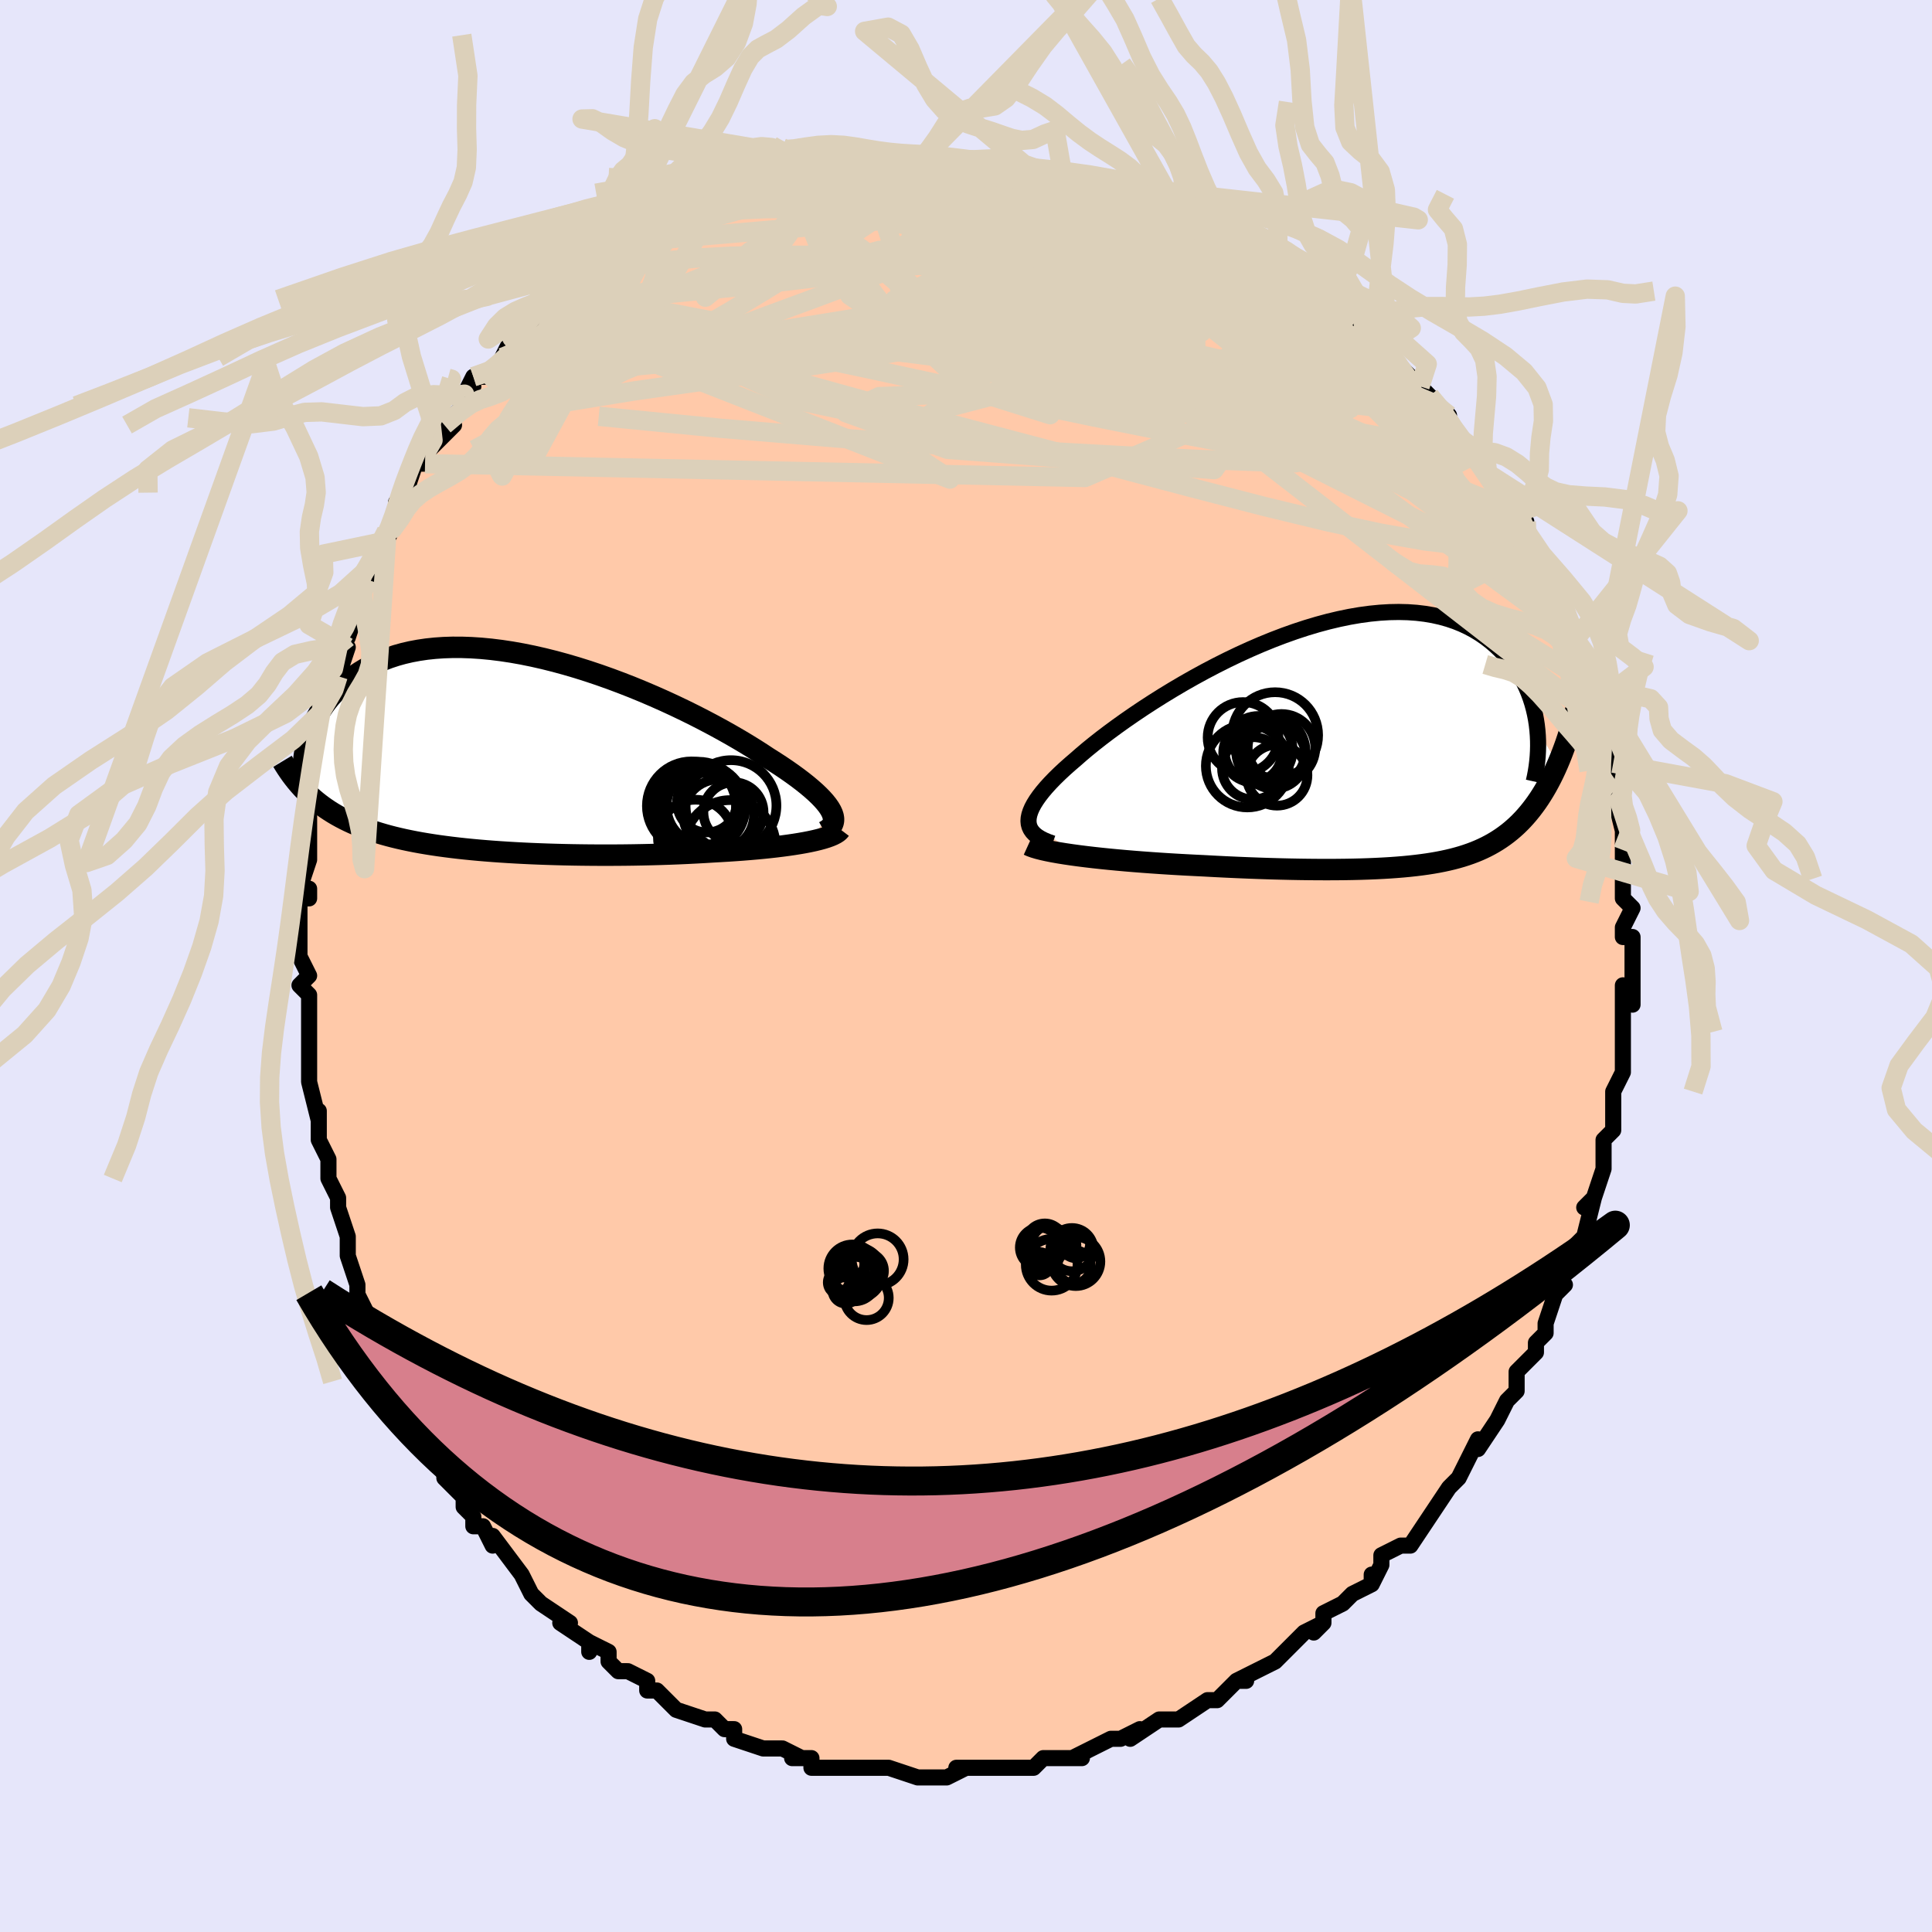 <svg viewBox="-100 -100 200 200" xmlns="http://www.w3.org/2000/svg" width="400" height="400" id="face-svg"><defs><clipPath id="leftEyeClipPath"><polyline points="33.103,6.001,32.934,5.711,32.723,5.408,32.471,5.091,32.179,4.763,31.847,4.422,31.477,4.07,31.069,3.708,30.625,3.335,30.144,2.952,29.629,2.561,29.08,2.161,28.499,1.754,27.885,1.34,27.241,0.921,26.568,0.496,25.906,0.058,25.195,-0.396,24.437,-0.865,23.634,-1.346,22.788,-1.837,21.901,-2.337,20.976,-2.842,20.015,-3.35,19.022,-3.86,17.999,-4.367,16.949,-4.87,15.874,-5.367,14.779,-5.854,13.666,-6.33,12.539,-6.793,11.4,-7.239,10.253,-7.668,9.1,-8.077,7.945,-8.464,6.79,-8.828,5.639,-9.166,4.494,-9.478,3.358,-9.762,2.234,-10.017,1.123,-10.243,0.029,-10.437,-1.047,-10.6,-2.102,-10.731,-3.135,-10.83,-4.143,-10.896,-5.126,-10.93,-6.082,-10.932,-7.008,-10.902,-7.906,-10.84,-8.772,-10.748,-9.607,-10.625,-10.41,-10.474,-11.181,-10.295,-11.919,-10.089,-12.624,-9.858,-13.297,-9.603,-13.936,-9.327,-14.544,-9.03,-15.121,-8.714,-15.667,-8.382,-16.182,-8.036,-16.67,-7.677,-17.13,-7.309,-17.563,-6.932,-17.973,-6.551,-18.357,-6.162,-18.717,-5.763,-19.052,-5.355,-19.364,-4.94,-19.651,-4.517,-19.916,-4.089,-20.158,-3.656,-20.379,-3.219,-20.578,-2.78,-20.756,-2.339,-20.915,-1.897,-21.054,-1.455,-21.174,-1.014,-21.277,-0.575,-21.129,4.158,-20.826,4.445,-20.514,4.723,-20.193,4.994,-19.862,5.256,-19.522,5.511,-19.172,5.757,-18.813,5.996,-18.444,6.227,-18.066,6.45,-17.678,6.665,-17.281,6.873,-16.873,7.074,-16.456,7.267,-16.029,7.453,-15.591,7.632,-15.14,7.805,-14.678,7.972,-14.203,8.132,-13.716,8.286,-13.216,8.434,-12.702,8.577,-12.176,8.713,-11.636,8.843,-11.083,8.968,-10.516,9.087,-9.936,9.201,-9.341,9.31,-8.733,9.413,-8.111,9.511,-7.475,9.605,-6.825,9.693,-6.161,9.777,-5.483,9.857,-4.791,9.932,-4.085,10.002,-3.365,10.069,-2.631,10.131,-1.884,10.189,-1.123,10.243,-0.349,10.293,0.438,10.339,1.238,10.381,2.051,10.419,2.876,10.453,3.712,10.483,4.56,10.509,5.419,10.532,6.289,10.55,7.168,10.564,8.057,10.574,8.955,10.58,9.86,10.582,10.772,10.579,11.691,10.572,12.616,10.56,13.544,10.543,14.477,10.522,15.411,10.496,16.346,10.465,17.281,10.429,18.215,10.388,19.145,10.341,20.071,10.29,20.99,10.233,21.747,10.191,22.496,10.146,23.236,10.097,23.966,10.044,24.684,9.986,25.389,9.925,26.081,9.86,26.756,9.79,27.414,9.716,28.054,9.637,28.672,9.554,29.269,9.467,29.841,9.375,30.387,9.279,30.905,9.178"></polyline></clipPath><clipPath id="rightEyeClipPath"><polyline points="-35.286,7.908,-35.265,7.588,-35.197,7.251,-35.082,6.897,-34.922,6.526,-34.716,6.139,-34.465,5.737,-34.171,5.318,-33.835,4.885,-33.457,4.438,-33.038,3.977,-32.58,3.503,-32.084,3.017,-31.551,2.52,-30.981,2.012,-30.377,1.495,-29.809,0.996,-29.185,0.469,-28.506,-0.083,-27.775,-0.657,-26.993,-1.251,-26.164,-1.862,-25.289,-2.487,-24.371,-3.122,-23.414,-3.765,-22.42,-4.411,-21.393,-5.058,-20.336,-5.702,-19.252,-6.34,-18.145,-6.969,-17.018,-7.585,-15.874,-8.185,-14.717,-8.767,-13.551,-9.327,-12.378,-9.862,-11.202,-10.371,-10.026,-10.851,-8.854,-11.299,-7.688,-11.714,-6.531,-12.094,-5.387,-12.436,-4.257,-12.741,-3.144,-13.006,-2.051,-13.232,-0.98,-13.416,0.067,-13.558,1.089,-13.659,2.082,-13.718,3.047,-13.736,3.981,-13.713,4.883,-13.649,5.753,-13.545,6.589,-13.403,7.391,-13.224,8.158,-13.009,8.89,-12.761,9.588,-12.479,10.25,-12.168,10.878,-11.829,11.472,-11.465,12.033,-11.077,12.561,-10.669,13.058,-10.244,13.525,-9.804,13.963,-9.353,14.373,-8.893,14.757,-8.423,15.113,-7.938,15.441,-7.44,15.743,-6.93,16.018,-6.41,16.267,-5.882,16.49,-5.345,16.689,-4.803,16.864,-4.256,17.015,-3.705,17.144,-3.152,17.25,-2.598,17.335,-2.044,17.398,-1.49,19.513,1.976,19.29,2.48,19.061,2.97,18.827,3.445,18.586,3.906,18.341,4.353,18.089,4.786,17.832,5.205,17.57,5.61,17.302,6.001,17.028,6.378,16.749,6.742,16.465,7.092,16.176,7.429,15.881,7.754,15.579,8.066,15.27,8.366,14.952,8.655,14.628,8.933,14.295,9.199,13.954,9.454,13.605,9.698,13.247,9.932,12.881,10.154,12.506,10.366,12.121,10.568,11.726,10.759,11.32,10.941,10.903,11.113,10.475,11.275,10.034,11.428,9.58,11.573,9.113,11.708,8.631,11.836,8.133,11.955,7.619,12.066,7.089,12.17,6.54,12.266,5.973,12.355,5.387,12.436,4.78,12.511,4.151,12.58,3.501,12.642,2.828,12.697,2.132,12.747,1.411,12.79,0.666,12.827,-0.105,12.859,-0.902,12.885,-1.726,12.905,-2.577,12.919,-3.454,12.928,-4.359,12.931,-5.291,12.929,-6.25,12.921,-7.236,12.908,-8.249,12.889,-9.287,12.865,-10.35,12.835,-11.437,12.799,-12.547,12.758,-13.677,12.711,-14.827,12.659,-15.994,12.601,-17.176,12.537,-18.076,12.494,-18.978,12.447,-19.882,12.397,-20.785,12.343,-21.686,12.285,-22.583,12.223,-23.474,12.158,-24.356,12.089,-25.227,12.016,-26.086,11.939,-26.929,11.859,-27.754,11.775,-28.558,11.687,-29.337,11.596,-30.09,11.501"></polyline></clipPath><filter id="fuzzy"><feTurbulence id="turbulence" baseFrequency="0.05" numOctaves="3" type="noise" result="noise"></feTurbulence><feDisplacementMap in="SourceGraphic" in2="noise" scale="2"></feDisplacementMap></filter><linearGradient id="rainbowGradient" x1="0%" y1="0%" x2="100%" y2="0%"><stop offset="0%" style="stop-color: rgb(44, 34, 43);  stop-opacity: 1"></stop><stop offset="50%" style="stop-color: rgb(165, 42, 42);  stop-opacity: 1"></stop><stop offset="100%" style="stop-color: rgb(165, 42, 42);  stop-opacity: 1"></stop></linearGradient></defs><title>That&#39;s an ugly face</title><desc>CREATED BY XUAN TANG, MORE INFO AT TXSTC55.GITHUB.IO</desc><rect x="-100" y="-100" width="100%" height="100%" opacity="1" fill="rgb(230, 230, 250)"></rect><polyline id="faceContour" points="69,0,69,1,69,4,68,2,68,6,68,7,68,8,68,11,68,11,67,13,67,13,67,13,67,15,67,16,67,17,66,18,66,21,66,21,66,21,65,24,64,25,65,24,64,28,63,29,63,29,63,31,62,31,61,34,62,33,61,34,60,37,60,37,60,38,59,39,59,40,57,42,57,43,57,44,56,45,56,45,55,47,55,47,53,50,53,49,52,51,51,53,51,53,50,54,50,54,48,57,48,57,48,57,46,60,45,60,43,61,43,62,42,64,42,63,42,64,40,65,39,66,37,67,37,68,36,69,37,68,35,69,33,71,33,71,32,72,30,73,30,73,28,74,29,74,28,74,27,75,26,76,25,76,25,76,22,78,22,78,21,78,20,78,17,80,18,79,16,80,15,80,15,80,13,81,13,81,11,82,12,82,10,82,8,82,7,83,7,83,5,83,3,83,3,83,1,83,1,83,-1,83,0,83,-2,84,-3,84,-4,84,-5,84,-5,84,-8,83,-9,83,-8,83,-12,83,-12,83,-13,83,-13,83,-16,83,-16,82,-18,82,-17,82,-19,81,-21,81,-20,81,-21,81,-24,80,-24,79,-25,79,-25,79,-26,78,-27,78,-27,78,-30,77,-30,77,-32,75,-33,75,-33,74,-35,73,-35,73,-36,73,-37,72,-37,71,-39,70,-39,71,-39,70,-42,68,-41,68,-44,66,-44,66,-44,66,-45,65,-46,63,-46,63,-46,63,-49,59,-49,60,-50,58,-51,58,-51,57,-52,56,-52,55,-54,53,-54,52,-55,50,-55,51,-57,48,-56,49,-57,47,-57,46,-58,45,-59,43,-59,43,-60,40,-60,41,-61,38,-62,37,-61,38,-62,36,-63,34,-63,33,-64,30,-64,30,-64,28,-64,28,-65,25,-65,24,-65,24,-66,22,-66,20,-67,18,-67,17,-67,15,-67,16,-68,12,-68,11,-68,11,-68,9,-68,9,-68,6,-68,7,-68,3,-69,2,-68,1,-69,-1,-69,-1,-69,-3,-69,-4,-69,-7,-68,-7,-68,-8,-69,-8,-68,-11,-68,-12,-68,-12,-68,-17,-68,-18,-68,-16,-67,-21,-67,-20,-67,-23,-67,-24,-66,-26,-66,-25,-66,-26,-65,-30,-65,-31,-65,-30,-64,-33,-65,-33,-64,-34,-63,-37,-63,-38,-63,-38,-62,-40,-61,-41,-60,-44,-61,-43,-60,-45,-60,-44,-58,-48,-59,-48,-57,-49,-58,-49,-57,-52,-56,-52,-56,-53,-55,-54,-53,-56,-54,-56,-52,-58,-51,-60,-52,-59,-51,-61,-49,-61,-48,-63,-48,-63,-47,-65,-47,-65,-45,-67,-44,-67,-44,-68,-43,-68,-42,-69,-41,-69,-42,-69,-39,-71,-39,-72,-37,-73,-36,-73,-36,-74,-34,-75,-33,-75,-32,-76,-33,-76,-32,-76,-30,-77,-30,-77,-29,-78,-26,-79,-25,-80,-26,-79,-24,-80,-23,-80,-21,-81,-21,-81,-18,-82,-19,-81,-18,-82,-18,-82,-17,-82,-14,-83,-12,-83,-12,-83,-11,-83,-10,-83,-9,-83,-6,-83,-5,-83,-5,-83,-5,-83,-3,-83,-3,-84,-3,-83,0,-83,0,-83,3,-83,5,-83,3,-83,5,-83,6,-83,9,-82,8,-82,10,-82,12,-81,13,-81,14,-81,14,-81,16,-80,17,-80,19,-79,19,-79,19,-79,22,-78,21,-78,22,-78,23,-78,25,-77,26,-76,28,-75,28,-75,29,-74,31,-74,31,-73,33,-72,32,-73,34,-72,34,-71,36,-70,38,-69,38,-69,38,-69,41,-66,40,-66,42,-65,43,-64,44,-64,44,-63,45,-62,47,-60,46,-61,47,-60,49,-58,48,-59,50,-57,50,-56,52,-54,53,-53,52,-53,53,-52,53,-53,54,-51,55,-49,56,-48,57,-47,57,-47,58,-46,58,-45,58,-43,59,-43,60,-41,61,-39,61,-39,62,-37,62,-36,62,-35,63,-34,63,-34,63,-34,64,-31,65,-30,65,-29,65,-27,66,-24,66,-25,66,-25,67,-21,67,-21,67,-20,67,-18,67,-18,67,-18,68,-14,68,-15,68,-12,68,-12,68,-9,68,-10,68,-7,69,-6,68,-4,68,-3,69,-3,69,-2,69,0,69,1" fill="#ffc9a9" stroke="black" stroke-width="1.667" stroke-linejoin="round" filter="url(#fuzzy)"></polyline><g transform="translate(41.754 -22.913)"><polyline id="rightCountour" points="-35.286,7.908,-35.265,7.588,-35.197,7.251,-35.082,6.897,-34.922,6.526,-34.716,6.139,-34.465,5.737,-34.171,5.318,-33.835,4.885,-33.457,4.438,-33.038,3.977,-32.58,3.503,-32.084,3.017,-31.551,2.52,-30.981,2.012,-30.377,1.495,-29.809,0.996,-29.185,0.469,-28.506,-0.083,-27.775,-0.657,-26.993,-1.251,-26.164,-1.862,-25.289,-2.487,-24.371,-3.122,-23.414,-3.765,-22.42,-4.411,-21.393,-5.058,-20.336,-5.702,-19.252,-6.34,-18.145,-6.969,-17.018,-7.585,-15.874,-8.185,-14.717,-8.767,-13.551,-9.327,-12.378,-9.862,-11.202,-10.371,-10.026,-10.851,-8.854,-11.299,-7.688,-11.714,-6.531,-12.094,-5.387,-12.436,-4.257,-12.741,-3.144,-13.006,-2.051,-13.232,-0.98,-13.416,0.067,-13.558,1.089,-13.659,2.082,-13.718,3.047,-13.736,3.981,-13.713,4.883,-13.649,5.753,-13.545,6.589,-13.403,7.391,-13.224,8.158,-13.009,8.89,-12.761,9.588,-12.479,10.25,-12.168,10.878,-11.829,11.472,-11.465,12.033,-11.077,12.561,-10.669,13.058,-10.244,13.525,-9.804,13.963,-9.353,14.373,-8.893,14.757,-8.423,15.113,-7.938,15.441,-7.44,15.743,-6.93,16.018,-6.41,16.267,-5.882,16.49,-5.345,16.689,-4.803,16.864,-4.256,17.015,-3.705,17.144,-3.152,17.25,-2.598,17.335,-2.044,17.398,-1.49,19.513,1.976,19.29,2.48,19.061,2.97,18.827,3.445,18.586,3.906,18.341,4.353,18.089,4.786,17.832,5.205,17.57,5.61,17.302,6.001,17.028,6.378,16.749,6.742,16.465,7.092,16.176,7.429,15.881,7.754,15.579,8.066,15.27,8.366,14.952,8.655,14.628,8.933,14.295,9.199,13.954,9.454,13.605,9.698,13.247,9.932,12.881,10.154,12.506,10.366,12.121,10.568,11.726,10.759,11.32,10.941,10.903,11.113,10.475,11.275,10.034,11.428,9.58,11.573,9.113,11.708,8.631,11.836,8.133,11.955,7.619,12.066,7.089,12.17,6.54,12.266,5.973,12.355,5.387,12.436,4.78,12.511,4.151,12.58,3.501,12.642,2.828,12.697,2.132,12.747,1.411,12.79,0.666,12.827,-0.105,12.859,-0.902,12.885,-1.726,12.905,-2.577,12.919,-3.454,12.928,-4.359,12.931,-5.291,12.929,-6.25,12.921,-7.236,12.908,-8.249,12.889,-9.287,12.865,-10.35,12.835,-11.437,12.799,-12.547,12.758,-13.677,12.711,-14.827,12.659,-15.994,12.601,-17.176,12.537,-18.076,12.494,-18.978,12.447,-19.882,12.397,-20.785,12.343,-21.686,12.285,-22.583,12.223,-23.474,12.158,-24.356,12.089,-25.227,12.016,-26.086,11.939,-26.929,11.859,-27.754,11.775,-28.558,11.687,-29.337,11.596,-30.09,11.501" fill="white" stroke="white" stroke-width="0" stroke-linejoin="round" filter="url(#fuzzy)"></polyline></g><g transform="translate(-47.07 -22.056)"><polyline id="leftCountour" points="33.103,6.001,32.934,5.711,32.723,5.408,32.471,5.091,32.179,4.763,31.847,4.422,31.477,4.07,31.069,3.708,30.625,3.335,30.144,2.952,29.629,2.561,29.08,2.161,28.499,1.754,27.885,1.34,27.241,0.921,26.568,0.496,25.906,0.058,25.195,-0.396,24.437,-0.865,23.634,-1.346,22.788,-1.837,21.901,-2.337,20.976,-2.842,20.015,-3.35,19.022,-3.86,17.999,-4.367,16.949,-4.87,15.874,-5.367,14.779,-5.854,13.666,-6.33,12.539,-6.793,11.4,-7.239,10.253,-7.668,9.1,-8.077,7.945,-8.464,6.79,-8.828,5.639,-9.166,4.494,-9.478,3.358,-9.762,2.234,-10.017,1.123,-10.243,0.029,-10.437,-1.047,-10.6,-2.102,-10.731,-3.135,-10.83,-4.143,-10.896,-5.126,-10.93,-6.082,-10.932,-7.008,-10.902,-7.906,-10.84,-8.772,-10.748,-9.607,-10.625,-10.41,-10.474,-11.181,-10.295,-11.919,-10.089,-12.624,-9.858,-13.297,-9.603,-13.936,-9.327,-14.544,-9.03,-15.121,-8.714,-15.667,-8.382,-16.182,-8.036,-16.67,-7.677,-17.13,-7.309,-17.563,-6.932,-17.973,-6.551,-18.357,-6.162,-18.717,-5.763,-19.052,-5.355,-19.364,-4.94,-19.651,-4.517,-19.916,-4.089,-20.158,-3.656,-20.379,-3.219,-20.578,-2.78,-20.756,-2.339,-20.915,-1.897,-21.054,-1.455,-21.174,-1.014,-21.277,-0.575,-21.129,4.158,-20.826,4.445,-20.514,4.723,-20.193,4.994,-19.862,5.256,-19.522,5.511,-19.172,5.757,-18.813,5.996,-18.444,6.227,-18.066,6.45,-17.678,6.665,-17.281,6.873,-16.873,7.074,-16.456,7.267,-16.029,7.453,-15.591,7.632,-15.14,7.805,-14.678,7.972,-14.203,8.132,-13.716,8.286,-13.216,8.434,-12.702,8.577,-12.176,8.713,-11.636,8.843,-11.083,8.968,-10.516,9.087,-9.936,9.201,-9.341,9.31,-8.733,9.413,-8.111,9.511,-7.475,9.605,-6.825,9.693,-6.161,9.777,-5.483,9.857,-4.791,9.932,-4.085,10.002,-3.365,10.069,-2.631,10.131,-1.884,10.189,-1.123,10.243,-0.349,10.293,0.438,10.339,1.238,10.381,2.051,10.419,2.876,10.453,3.712,10.483,4.56,10.509,5.419,10.532,6.289,10.55,7.168,10.564,8.057,10.574,8.955,10.58,9.86,10.582,10.772,10.579,11.691,10.572,12.616,10.56,13.544,10.543,14.477,10.522,15.411,10.496,16.346,10.465,17.281,10.429,18.215,10.388,19.145,10.341,20.071,10.29,20.99,10.233,21.747,10.191,22.496,10.146,23.236,10.097,23.966,10.044,24.684,9.986,25.389,9.925,26.081,9.86,26.756,9.79,27.414,9.716,28.054,9.637,28.672,9.554,29.269,9.467,29.841,9.375,30.387,9.279,30.905,9.178" fill="white" stroke="white" stroke-width="0" stroke-linejoin="round" filter="url(#fuzzy)"></polyline></g><g transform="translate(41.754 -22.913)"><polyline id="rightUpper" points="-32.793,10.223,-33.266,10.057,-33.69,9.878,-34.063,9.686,-34.386,9.48,-34.66,9.258,-34.883,9.021,-35.058,8.768,-35.182,8.498,-35.258,8.212,-35.286,7.908,-35.265,7.588,-35.197,7.251,-35.082,6.897,-34.922,6.526,-34.716,6.139,-34.465,5.737,-34.171,5.318,-33.835,4.885,-33.457,4.438,-33.038,3.977,-32.58,3.503,-32.084,3.017,-31.551,2.52,-30.981,2.012,-30.377,1.495,-29.809,0.996,-29.185,0.469,-28.506,-0.083,-27.775,-0.657,-26.993,-1.251,-26.164,-1.862,-25.289,-2.487,-24.371,-3.122,-23.414,-3.765,-22.42,-4.411,-21.393,-5.058,-20.336,-5.702,-19.252,-6.34,-18.145,-6.969,-17.018,-7.585,-15.874,-8.185,-14.717,-8.767,-13.551,-9.327,-12.378,-9.862,-11.202,-10.371,-10.026,-10.851,-8.854,-11.299,-7.688,-11.714,-6.531,-12.094,-5.387,-12.436,-4.257,-12.741,-3.144,-13.006,-2.051,-13.232,-0.98,-13.416,0.067,-13.558,1.089,-13.659,2.082,-13.718,3.047,-13.736,3.981,-13.713,4.883,-13.649,5.753,-13.545,6.589,-13.403,7.391,-13.224,8.158,-13.009,8.89,-12.761,9.588,-12.479,10.25,-12.168,10.878,-11.829,11.472,-11.465,12.033,-11.077,12.561,-10.669,13.058,-10.244,13.525,-9.804,13.963,-9.353,14.373,-8.893,14.757,-8.423,15.113,-7.938,15.441,-7.44,15.743,-6.93,16.018,-6.41,16.267,-5.882,16.49,-5.345,16.689,-4.803,16.864,-4.256,17.015,-3.705,17.144,-3.152,17.25,-2.598,17.335,-2.044,17.398,-1.49,17.441,-0.939,17.465,-0.391,17.47,0.153,17.456,0.693,17.425,1.227,17.376,1.756,17.311,2.279,17.23,2.795,17.133,3.305,17.022,3.807" fill="none" stroke="black" stroke-width="1.667" stroke-linejoin="round" filter="url(#fuzzy)"></polyline><polyline id="rightLower" points="-35.312,10.379,-35.04,10.503,-34.7,10.625,-34.298,10.745,-33.837,10.862,-33.323,10.976,-32.759,11.088,-32.15,11.196,-31.499,11.301,-30.811,11.403,-30.09,11.501,-29.337,11.596,-28.558,11.687,-27.754,11.775,-26.929,11.859,-26.086,11.939,-25.227,12.016,-24.356,12.089,-23.474,12.158,-22.583,12.223,-21.686,12.285,-20.785,12.343,-19.882,12.397,-18.978,12.447,-18.076,12.494,-17.176,12.537,-15.994,12.601,-14.827,12.659,-13.677,12.711,-12.547,12.758,-11.437,12.799,-10.35,12.835,-9.287,12.865,-8.249,12.889,-7.236,12.908,-6.25,12.921,-5.291,12.929,-4.359,12.931,-3.454,12.928,-2.577,12.919,-1.726,12.905,-0.902,12.885,-0.105,12.859,0.666,12.827,1.411,12.79,2.132,12.747,2.828,12.697,3.501,12.642,4.151,12.58,4.78,12.511,5.387,12.436,5.973,12.355,6.54,12.266,7.089,12.17,7.619,12.066,8.133,11.955,8.631,11.836,9.113,11.708,9.58,11.573,10.034,11.428,10.475,11.275,10.903,11.113,11.32,10.941,11.726,10.759,12.121,10.568,12.506,10.366,12.881,10.154,13.247,9.932,13.605,9.698,13.954,9.454,14.295,9.199,14.628,8.933,14.952,8.655,15.27,8.366,15.579,8.066,15.881,7.754,16.176,7.429,16.465,7.092,16.749,6.742,17.028,6.378,17.302,6.001,17.57,5.61,17.832,5.205,18.089,4.786,18.341,4.353,18.586,3.906,18.827,3.445,19.061,2.97,19.29,2.48,19.513,1.976,19.73,1.459,19.941,0.927,20.147,0.381,20.347,-0.178,20.54,-0.751,20.728,-1.337,20.911,-1.937,21.087,-2.549,21.258,-3.174,21.423,-3.81" fill="none" stroke="black" stroke-width="2.222" stroke-linejoin="round" filter="url(#fuzzy)"></polyline><!--[--><circle r="3.154" cx="-9.561" cy="3.161" stroke="black" fill="none" stroke-width="1" filter="url(#fuzzy)" clip-path="url(#rightEyeClipPath)"></circle><circle r="3.665" cx="-13.073" cy="-0.744" stroke="black" fill="none" stroke-width="1" filter="url(#fuzzy)" clip-path="url(#rightEyeClipPath)"></circle><circle r="3.036" cx="-12.095" cy="0.84" stroke="black" fill="none" stroke-width="1" filter="url(#fuzzy)" clip-path="url(#rightEyeClipPath)"></circle><circle r="4.293" cx="-12.631" cy="2.206" stroke="black" fill="none" stroke-width="1" filter="url(#fuzzy)" clip-path="url(#rightEyeClipPath)"></circle><circle r="4.451" cx="-9.753" cy="-0.978" stroke="black" fill="none" stroke-width="1" filter="url(#fuzzy)" clip-path="url(#rightEyeClipPath)"></circle><circle r="3.527" cx="-11.469" cy="0.556" stroke="black" fill="none" stroke-width="1" filter="url(#fuzzy)" clip-path="url(#rightEyeClipPath)"></circle><circle r="3.592" cx="-10.201" cy="0.662" stroke="black" fill="none" stroke-width="1" filter="url(#fuzzy)" clip-path="url(#rightEyeClipPath)"></circle><circle r="3.222" cx="-12.03" cy="2.446" stroke="black" fill="none" stroke-width="1" filter="url(#fuzzy)" clip-path="url(#rightEyeClipPath)"></circle><circle r="3.497" cx="-9.092" cy="0.323" stroke="black" fill="none" stroke-width="1" filter="url(#fuzzy)" clip-path="url(#rightEyeClipPath)"></circle><circle r="3.316" cx="-9.891" cy="1.25" stroke="black" fill="none" stroke-width="1" filter="url(#fuzzy)" clip-path="url(#rightEyeClipPath)"></circle><!--]--></g><g transform="translate(-47.07 -22.056)"><polyline id="leftUpper" points="32.411,8.139,32.68,7.988,32.904,7.824,33.083,7.646,33.218,7.453,33.308,7.246,33.354,7.025,33.357,6.79,33.315,6.541,33.23,6.278,33.103,6.001,32.934,5.711,32.723,5.408,32.471,5.091,32.179,4.763,31.847,4.422,31.477,4.07,31.069,3.708,30.625,3.335,30.144,2.952,29.629,2.561,29.08,2.161,28.499,1.754,27.885,1.34,27.241,0.921,26.568,0.496,25.906,0.058,25.195,-0.396,24.437,-0.865,23.634,-1.346,22.788,-1.837,21.901,-2.337,20.976,-2.842,20.015,-3.35,19.022,-3.86,17.999,-4.367,16.949,-4.87,15.874,-5.367,14.779,-5.854,13.666,-6.33,12.539,-6.793,11.4,-7.239,10.253,-7.668,9.1,-8.077,7.945,-8.464,6.79,-8.828,5.639,-9.166,4.494,-9.478,3.358,-9.762,2.234,-10.017,1.123,-10.243,0.029,-10.437,-1.047,-10.6,-2.102,-10.731,-3.135,-10.83,-4.143,-10.896,-5.126,-10.93,-6.082,-10.932,-7.008,-10.902,-7.906,-10.84,-8.772,-10.748,-9.607,-10.625,-10.41,-10.474,-11.181,-10.295,-11.919,-10.089,-12.624,-9.858,-13.297,-9.603,-13.936,-9.327,-14.544,-9.03,-15.121,-8.714,-15.667,-8.382,-16.182,-8.036,-16.67,-7.677,-17.13,-7.309,-17.563,-6.932,-17.973,-6.551,-18.357,-6.162,-18.717,-5.763,-19.052,-5.355,-19.364,-4.94,-19.651,-4.517,-19.916,-4.089,-20.158,-3.656,-20.379,-3.219,-20.578,-2.78,-20.756,-2.339,-20.915,-1.897,-21.054,-1.455,-21.174,-1.014,-21.277,-0.575,-21.361,-0.138,-21.429,0.295,-21.481,0.725,-21.517,1.151,-21.537,1.572,-21.543,1.988,-21.536,2.399,-21.514,2.804,-21.48,3.203,-21.433,3.596" fill="none" stroke="black" stroke-width="2.222" stroke-linejoin="round" filter="url(#fuzzy)"></polyline><polyline id="leftLower" points="34.057,7.91,33.945,8.058,33.78,8.201,33.566,8.339,33.306,8.473,33.002,8.602,32.656,8.727,32.271,8.846,31.849,8.961,31.393,9.072,30.905,9.178,30.387,9.279,29.841,9.375,29.269,9.467,28.672,9.554,28.054,9.637,27.414,9.716,26.756,9.79,26.081,9.86,25.389,9.925,24.684,9.986,23.966,10.044,23.236,10.097,22.496,10.146,21.747,10.191,20.99,10.233,20.071,10.29,19.145,10.341,18.215,10.388,17.281,10.429,16.346,10.465,15.411,10.496,14.477,10.522,13.544,10.543,12.616,10.56,11.691,10.572,10.772,10.579,9.86,10.582,8.955,10.58,8.057,10.574,7.168,10.564,6.289,10.55,5.419,10.532,4.56,10.509,3.712,10.483,2.876,10.453,2.051,10.419,1.238,10.381,0.438,10.339,-0.349,10.293,-1.123,10.243,-1.884,10.189,-2.631,10.131,-3.365,10.069,-4.085,10.002,-4.791,9.932,-5.483,9.857,-6.161,9.777,-6.825,9.693,-7.475,9.605,-8.111,9.511,-8.733,9.413,-9.341,9.31,-9.936,9.201,-10.516,9.087,-11.083,8.968,-11.636,8.843,-12.176,8.713,-12.702,8.577,-13.216,8.434,-13.716,8.286,-14.203,8.132,-14.678,7.972,-15.14,7.805,-15.591,7.632,-16.029,7.453,-16.456,7.267,-16.873,7.074,-17.281,6.873,-17.678,6.665,-18.066,6.45,-18.444,6.227,-18.813,5.996,-19.172,5.757,-19.522,5.511,-19.862,5.256,-20.193,4.994,-20.514,4.723,-20.826,4.445,-21.129,4.158,-21.424,3.864,-21.709,3.561,-21.985,3.251,-22.253,2.933,-22.512,2.607,-22.763,2.273,-23.005,1.932,-23.24,1.584,-23.466,1.229,-23.685,0.866" fill="none" stroke="black" stroke-width="2.222" stroke-linejoin="round" filter="url(#fuzzy)"></polyline><!--[--><circle r="3.112" cx="23.001" cy="6.15" stroke="black" fill="none" stroke-width="1" filter="url(#fuzzy)" clip-path="url(#leftEyeClipPath)"></circle><circle r="4.452" cx="19.388" cy="5.362" stroke="black" fill="none" stroke-width="1" filter="url(#fuzzy)" clip-path="url(#leftEyeClipPath)"></circle><circle r="3.897" cx="19.075" cy="8.739" stroke="black" fill="none" stroke-width="1" filter="url(#fuzzy)" clip-path="url(#leftEyeClipPath)"></circle><circle r="4.423" cx="19.804" cy="5.622" stroke="black" fill="none" stroke-width="1" filter="url(#fuzzy)" clip-path="url(#leftEyeClipPath)"></circle><circle r="4.61" cx="18.647" cy="5.487" stroke="black" fill="none" stroke-width="1" filter="url(#fuzzy)" clip-path="url(#leftEyeClipPath)"></circle><circle r="4.713" cx="22.646" cy="9.596" stroke="black" fill="none" stroke-width="1" filter="url(#fuzzy)" clip-path="url(#leftEyeClipPath)"></circle><circle r="3.984" cx="20.06" cy="5.517" stroke="black" fill="none" stroke-width="1" filter="url(#fuzzy)" clip-path="url(#leftEyeClipPath)"></circle><circle r="3.095" cx="20.252" cy="5.131" stroke="black" fill="none" stroke-width="1" filter="url(#fuzzy)" clip-path="url(#leftEyeClipPath)"></circle><circle r="3.663" cx="21.466" cy="6.395" stroke="black" fill="none" stroke-width="1" filter="url(#fuzzy)" clip-path="url(#leftEyeClipPath)"></circle><circle r="4.7" cx="22.745" cy="5.45" stroke="black" fill="none" stroke-width="1" filter="url(#fuzzy)" clip-path="url(#leftEyeClipPath)"></circle><!--]--></g><g id="hairs"><!--[--><polyline points="-21,-81,-20.263,-81.197,-19.239,-81.417,-18.348,-81.605,-17.441,-81.816,-16.369,-82.059,-15.11,-82.313,-13.753,-82.547,-12.418,-82.733,-11.198,-82.862,-10.14,-82.938,-9.265,-82.977,-8.599,-82.993,-8.18,-83,-8.053,-83.001,-8.254,-82.994,-8.809,-82.969,-9.743,-82.901,-11.077,-82.758,-12.776,-82.519,-14.703,-82.19,-16.707,-81.763" fill="none" stroke="rgb(220, 208, 186)" stroke-width="2" stroke-linejoin="round" filter="url(#fuzzy)"></polyline><polyline points="55,-49,55.808,-48.173,56.244,-47.631,56.347,-47.233,56.17,-46.881,55.761,-46.576,55.148,-46.36,54.328,-46.285,53.263,-46.399,51.901,-46.741,50.197,-47.345,48.117,-48.241,45.638,-49.447,42.749,-50.978,39.451,-52.828,35.762,-54.978,31.71,-57.395,27.32,-60.054,22.597,-62.954,17.521,-66.137,12.051,-69.671,6.083,-73.634,-0.698,-78.09" fill="none" stroke="rgb(220, 208, 186)" stroke-width="2" stroke-linejoin="round" filter="url(#fuzzy)"></polyline><polyline points="53,-53,52.446,-52.858,52.097,-52.676,51.597,-52.384,50.807,-51.98,49.614,-51.603,47.916,-51.393,45.647,-51.42,42.779,-51.68,39.316,-52.136,35.275,-52.755,30.666,-53.524,25.474,-54.449,19.659,-55.549,13.168,-56.847,5.943,-58.361,-2.061,-60.087,-10.878,-61.986,-20.502,-64.007,-30.794,-66.196" fill="none" stroke="rgb(220, 208, 186)" stroke-width="2" stroke-linejoin="round" filter="url(#fuzzy)"></polyline><polyline points="-12,-83,-11.566,-82.969,-10.502,-82.885,-8.991,-82.756,-7.202,-82.589,-5.327,-82.395,-3.492,-82.187,-1.729,-81.973,0.001,-81.749,1.753,-81.507,3.57,-81.239,5.459,-80.947,7.393,-80.646,9.313,-80.357,11.138,-80.103,12.791,-79.897,14.226,-79.737,15.441,-79.606,16.475,-79.473,17.374,-79.311,18.138,-79.131,18.69,-79.002,18.891,-78.997" fill="none" stroke="rgb(220, 208, 186)" stroke-width="2" stroke-linejoin="round" filter="url(#fuzzy)"></polyline><polyline points="32,-73,33.3,-72.102,34.125,-71.33,34.69,-70.764,34.869,-70.423,34.582,-70.257,33.837,-70.217,32.64,-70.309,30.955,-70.591,28.704,-71.13,25.814,-71.968,22.249,-73.112,18.031,-74.54,13.206,-76.22,7.766,-78.142,1.612,-80.373" fill="none" stroke="rgb(220, 208, 186)" stroke-width="2" stroke-linejoin="round" filter="url(#fuzzy)"></polyline><polyline points="-14,-83,-12.556,-82.958,-11.353,-82.839,-9.926,-82.653,-8.178,-82.408,-6.185,-82.113,-4.086,-81.781,-1.989,-81.427,0.067,-81.066,2.098,-80.7,4.147,-80.325,6.248,-79.932,8.412,-79.519,10.624,-79.095,12.844,-78.668,15.018,-78.246,17.089,-77.828,19.014,-77.413,20.769,-77.01,22.341,-76.636,23.715,-76.307,24.872,-76.04,25.765,-75.881" fill="none" stroke="rgb(220, 208, 186)" stroke-width="2" stroke-linejoin="round" filter="url(#fuzzy)"></polyline><polyline points="19,-79,20.772,-78.338,21.758,-77.943,22.806,-77.545,24.06,-77.022,25.424,-76.378,26.749,-75.688,27.916,-75.044,28.849,-74.516,29.501,-74.151,29.831,-73.967,29.793,-73.982,29.344,-74.227,28.433,-74.76,26.983,-75.656" fill="none" stroke="rgb(220, 208, 186)" stroke-width="2" stroke-linejoin="round" filter="url(#fuzzy)"></polyline><polyline points="43,-64,43.412,-63.724,43.15,-63.148,42.323,-62.575,40.825,-62.171,38.583,-61.959,35.572,-61.888,31.772,-61.906,27.153,-61.982,21.672,-62.099,15.284,-62.265,7.944,-62.537,-0.384,-63.017,-9.715,-63.814,-20.06,-64.953,-31.471,-66.354" fill="none" stroke="rgb(220, 208, 186)" stroke-width="2" stroke-linejoin="round" filter="url(#fuzzy)"></polyline><polyline points="-18,-82,-17.406,-82.052,-15.814,-82.246,-13.772,-82.468,-11.691,-82.621,-9.702,-82.686,-7.775,-82.687,-5.865,-82.659,-3.99,-82.633,-2.238,-82.629,-0.724,-82.661,0.467,-82.734,1.327,-82.843,1.945,-82.962,2.489,-83.044,3.052,-83.045" fill="none" stroke="rgb(220, 208, 186)" stroke-width="2" stroke-linejoin="round" filter="url(#fuzzy)"></polyline><polyline points="57,-47,57.568,-46.06,57.726,-45.161,57.768,-44.398,57.731,-43.801,57.537,-43.397,57.095,-43.228,56.343,-43.344,55.251,-43.785,53.81,-44.581,52.019,-45.749,49.878,-47.283,47.389,-49.157,44.545,-51.334,41.325,-53.797,37.683,-56.566,33.566,-59.701,28.94,-63.281,23.809,-67.384,18.16,-72.081,11.868,-77.381" fill="none" stroke="rgb(220, 208, 186)" stroke-width="2" stroke-linejoin="round" filter="url(#fuzzy)"></polyline><polyline points="26,-76,27.323,-75.315,28.181,-74.835,28.956,-74.401,29.63,-74.006,30.132,-73.671,30.434,-73.405,30.551,-73.193,30.503,-73.015,30.289,-72.872,29.88,-72.778,29.226,-72.752,28.276,-72.808,26.987,-72.957,25.326,-73.214,23.276,-73.609,20.84,-74.17,18.033,-74.915,14.876,-75.831,11.387,-76.895,7.577,-78.098,3.467,-79.485,-0.975,-81.126" fill="none" stroke="rgb(220, 208, 186)" stroke-width="2" stroke-linejoin="round" filter="url(#fuzzy)"></polyline><polyline points="-26,-79,-24.19,-79.67,-22.283,-80.123,-20.21,-80.494,-18.009,-80.77,-15.727,-80.945,-13.37,-81.045,-10.891,-81.108,-8.233,-81.167,-5.384,-81.233,-2.43,-81.305,0.472,-81.372,3.177,-81.42,5.649,-81.431,7.956,-81.379,10.124,-81.232" fill="none" stroke="rgb(220, 208, 186)" stroke-width="2" stroke-linejoin="round" filter="url(#fuzzy)"></polyline><polyline points="-18,-82,-16.323,-82.158,-14.053,-82.236,-11.756,-82.046,-9.443,-81.614,-6.97,-80.989,-4.234,-80.209,-1.235,-79.299,1.949,-78.29,5.223,-77.216,8.524,-76.107,11.843,-74.978,15.214,-73.822,18.678,-72.617,22.259,-71.343,25.953,-70,29.717,-68.618,33.454,-67.258,37.025,-66.016,40.388,-64.959" fill="none" stroke="rgb(220, 208, 186)" stroke-width="2" stroke-linejoin="round" filter="url(#fuzzy)"></polyline><polyline points="19,-79,20.502,-78.374,20.673,-78.076,20.38,-77.802,19.786,-77.402,18.799,-76.859,17.267,-76.226,15.057,-75.567,12.09,-74.919,8.331,-74.281,3.75,-73.63,-1.699,-72.933,-8.066,-72.156,-15.364,-71.274,-23.511,-70.319,-32.347,-69.463" fill="none" stroke="rgb(220, 208, 186)" stroke-width="2" stroke-linejoin="round" filter="url(#fuzzy)"></polyline><polyline points="52,-54,52.077,-53.386,51.135,-53.125,49.539,-52.979,47.313,-52.79,44.391,-52.528,40.672,-52.276,36.052,-52.147,30.448,-52.207,23.813,-52.453,16.118,-52.837,7.344,-53.322,-2.519,-53.912,-13.433,-54.664,-25.292,-55.654,-38.017,-56.904" fill="none" stroke="rgb(220, 208, 186)" stroke-width="2" stroke-linejoin="round" filter="url(#fuzzy)"></polyline><polyline points="-42,-69,-39.994,-70.551,-38.728,-71.61,-37.718,-72.358,-36.886,-72.912,-36.227,-73.319,-35.771,-73.57,-35.565,-73.63,-35.64,-73.468,-35.984,-73.07,-36.568,-72.437,-37.379,-71.574,-38.445,-70.476,-39.827,-69.13,-41.58,-67.501,-43.736,-65.535,-46.344,-63.125,-49.596,-60.051" fill="none" stroke="rgb(220, 208, 186)" stroke-width="2" stroke-linejoin="round" filter="url(#fuzzy)"></polyline><polyline points="-42,-69,-39.765,-70.53,-37.821,-71.527,-35.679,-72.196,-33.254,-72.677,-30.536,-73.04,-27.55,-73.308,-24.336,-73.48,-20.919,-73.562,-17.29,-73.578,-13.425,-73.568,-9.307,-73.568,-4.948,-73.595,-0.398,-73.637,4.264,-73.659,8.936,-73.63,13.545,-73.555,18.093,-73.471,22.682,-73.373,27.486,-73.078" fill="none" stroke="rgb(220, 208, 186)" stroke-width="2" stroke-linejoin="round" filter="url(#fuzzy)"></polyline><polyline points="5,-83,6.222,-82.725,7.188,-82.271,7.778,-81.79,8.087,-81.276,8.091,-80.716,7.726,-80.098,6.956,-79.398,5.776,-78.584,4.185,-77.636,2.163,-76.547,-0.327,-75.323,-3.322,-73.973,-6.848,-72.501,-10.915,-70.908,-15.507,-69.187,-20.6,-67.31,-26.181,-65.225,-32.287,-62.862,-38.995,-60.202,-46.397,-57.315" fill="none" stroke="rgb(220, 208, 186)" stroke-width="2" stroke-linejoin="round" filter="url(#fuzzy)"></polyline><polyline points="-32,-76,-30.502,-76.678,-29.044,-77.191,-27.251,-77.675,-25.226,-78.055,-23.073,-78.288,-20.795,-78.394,-18.359,-78.417,-15.759,-78.389,-13.03,-78.323,-10.226,-78.219,-7.39,-78.078,-4.535,-77.906,-1.651,-77.712,1.285,-77.507,4.279,-77.294,7.307,-77.075,10.325,-76.837,13.288,-76.564,16.174,-76.24,18.975,-75.877,21.658,-75.518,24.13,-75.22,26.243,-75.005" fill="none" stroke="rgb(220, 208, 186)" stroke-width="2" stroke-linejoin="round" filter="url(#fuzzy)"></polyline><polyline points="-17,-82,-14.476,-82.576,-12.499,-82.686,-10.702,-82.574,-8.783,-82.345,-6.618,-82.045,-4.238,-81.7,-1.752,-81.329,0.738,-80.942,3.183,-80.544,5.589,-80.134,7.984,-79.711,10.385,-79.273,12.785,-78.828,15.158,-78.394,17.45,-78.004,19.552,-77.71,21.288,-77.579,22.463,-77.674" fill="none" stroke="rgb(220, 208, 186)" stroke-width="2" stroke-linejoin="round" filter="url(#fuzzy)"></polyline><polyline points="-12,-83,-11.445,-82.92,-10.018,-82.693,-7.911,-82.347,-5.296,-81.905,-2.387,-81.382,0.627,-80.795,3.656,-80.166,6.701,-79.519,9.814,-78.858,13.046,-78.154,16.42,-77.368,19.901,-76.508,23.361,-75.665,26.565,-74.908" fill="none" stroke="rgb(220, 208, 186)" stroke-width="2" stroke-linejoin="round" filter="url(#fuzzy)"></polyline><polyline points="12,-81,12.972,-80.939,14.001,-80.695,15.221,-80.245,16.627,-79.645,18.124,-78.963,19.626,-78.251,21.094,-77.534,22.527,-76.827,23.939,-76.133,25.343,-75.448,26.748,-74.763,28.144,-74.072,29.502,-73.384,30.775,-72.729,31.914,-72.149,32.877,-71.681,33.634,-71.345,34.161,-71.144,34.421,-71.082,34.379,-71.184,34.041,-71.473,33.498,-71.901,32.958,-72.252" fill="none" stroke="rgb(220, 208, 186)" stroke-width="2" stroke-linejoin="round" filter="url(#fuzzy)"></polyline><polyline points="56,-48,56.657,-47.332,57.024,-46.82,57.232,-46.259,57.325,-45.682,57.338,-45.168,57.262,-44.786,57.044,-44.593,56.618,-44.641,55.935,-44.976,54.971,-45.63,53.721,-46.629,52.186,-47.99,50.359,-49.723,48.227,-51.819,45.776,-54.264,42.979,-57.061,39.787,-60.255,36.12,-63.931,31.899,-68.16,27.129,-72.91" fill="none" stroke="rgb(220, 208, 186)" stroke-width="2" stroke-linejoin="round" filter="url(#fuzzy)"></polyline><polyline points="28,-75,28.236,-74.734,28.626,-74.252,28.774,-73.71,28.499,-73.158,27.772,-72.606,26.628,-72.026,25.098,-71.385,23.181,-70.669,20.833,-69.887,17.993,-69.049,14.608,-68.153,10.65,-67.19,6.108,-66.159,0.97,-65.076,-4.791,-63.972,-11.209,-62.874,-18.292,-61.793,-26.002,-60.709,-34.317,-59.536,-43.441,-58.058" fill="none" stroke="rgb(220, 208, 186)" stroke-width="2" stroke-linejoin="round" filter="url(#fuzzy)"></polyline><polyline points="-21,-81,-20.111,-81.134,-18.601,-81.183,-16.915,-81.106,-14.925,-80.973,-12.487,-80.807,-9.588,-80.601,-6.346,-80.336,-2.922,-79.999,0.566,-79.583,4.085,-79.09,7.655,-78.53,11.274,-77.927,14.871,-77.322,18.309,-76.75,21.492,-76.216,24.551,-75.687" fill="none" stroke="rgb(220, 208, 186)" stroke-width="2" stroke-linejoin="round" filter="url(#fuzzy)"></polyline><polyline points="-37,-73,-36.164,-73.339,-35.157,-74.006,-33.996,-74.709,-32.865,-75.356,-31.825,-75.938,-30.825,-76.48,-29.798,-77.014,-28.727,-77.555,-27.655,-78.099,-26.662,-78.61,-25.841,-79.042,-25.263,-79.351,-24.961,-79.519,-24.933,-79.548,-25.203,-79.426,-25.867,-79.108,-27.031,-78.529,-28.57,-77.73" fill="none" stroke="rgb(220, 208, 186)" stroke-width="2" stroke-linejoin="round" filter="url(#fuzzy)"></polyline><polyline points="61,-39,61.227,-38.462,61.528,-37.546,61.739,-36.738,61.867,-36.177,61.916,-35.864,61.879,-35.738,61.741,-35.745,61.478,-35.877,61.058,-36.175,60.447,-36.715,59.623,-37.585,58.571,-38.866,57.279,-40.608,55.734,-42.828,53.916,-45.517,51.796,-48.665,49.334,-52.292,46.513,-56.437,43.488,-61.092" fill="none" stroke="rgb(220, 208, 186)" stroke-width="2" stroke-linejoin="round" filter="url(#fuzzy)"></polyline><polyline points="14,-81,14.625,-80.723,15.819,-80.246,17.076,-79.759,18.223,-79.312,19.241,-78.914,20.156,-78.564,20.994,-78.255,21.775,-77.977,22.512,-77.707,23.204,-77.426,23.83,-77.133,24.345,-76.848,24.696,-76.608,24.833,-76.453,24.713,-76.414,24.305,-76.51,23.585,-76.748,22.542,-77.123,21.186,-77.619,19.528,-78.21,17.539,-78.892,15.097,-79.72,11.983,-80.789" fill="none" stroke="rgb(220, 208, 186)" stroke-width="2" stroke-linejoin="round" filter="url(#fuzzy)"></polyline><polyline points="0,-83,2.381,-82.946,3.974,-82.792,5.378,-82.525,7.007,-82.124,8.912,-81.6,10.967,-80.996,13.039,-80.368,15.041,-79.762,16.899,-79.224,18.517,-78.799,19.788,-78.522,20.645,-78.387,21.099,-78.327,21.21,-78.223" fill="none" stroke="rgb(220, 208, 186)" stroke-width="2" stroke-linejoin="round" filter="url(#fuzzy)"></polyline><polyline points="-18,-82,-18.227,-81.58,-17.527,-81.575,-16.147,-81.602,-14.218,-81.575,-11.942,-81.456,-9.501,-81.225,-6.987,-80.883,-4.41,-80.448,-1.76,-79.946,0.955,-79.402,3.693,-78.839,6.398,-78.279,9.034,-77.739,11.593,-77.227,14.091,-76.736,16.544,-76.255,18.951,-75.779,21.294,-75.323,23.554,-74.904,25.725,-74.506,27.802,-74.042,29.709,-73.429" fill="none" stroke="rgb(220, 208, 186)" stroke-width="2" stroke-linejoin="round" filter="url(#fuzzy)"></polyline><polyline points="31,-74,31.478,-73.163,32.204,-72.622,32.982,-72.143,33.861,-71.571,34.826,-70.917,35.798,-70.25,36.687,-69.62,37.429,-69.048,38.003,-68.543,38.405,-68.122,38.636,-67.812,38.683,-67.646,38.516,-67.649,38.099,-67.834,37.396,-68.213,36.379,-68.801,35.026,-69.631,33.304,-70.748,31.162,-72.192,28.541,-73.969,25.422,-76.006" fill="none" stroke="rgb(220, 208, 186)" stroke-width="2" stroke-linejoin="round" filter="url(#fuzzy)"></polyline><polyline points="23,-78,24.428,-77.055,25.146,-76.177,25.224,-75.404,24.709,-74.697,23.637,-74.01,21.999,-73.323,19.758,-72.628,16.882,-71.912,13.36,-71.146,9.197,-70.286,4.387,-69.3,-1.094,-68.187,-7.297,-66.967,-14.293,-65.658,-22.167,-64.251,-31.035,-62.724,-41.026,-61.063" fill="none" stroke="rgb(220, 208, 186)" stroke-width="2" stroke-linejoin="round" filter="url(#fuzzy)"></polyline><polyline points="28,-75,28.26,-74.739,28.727,-74.28,29.004,-73.781,28.91,-73.294,28.412,-72.822,27.541,-72.328,26.328,-71.772,24.771,-71.142,22.839,-70.458,20.481,-69.748,17.654,-69.032,14.329,-68.316,10.489,-67.604,6.117,-66.897,1.19,-66.199,-4.316,-65.499,-10.415,-64.776,-17.099,-64.003,-24.36,-63.168,-32.253,-62.296,-41.003,-61.471" fill="none" stroke="rgb(220, 208, 186)" stroke-width="2" stroke-linejoin="round" filter="url(#fuzzy)"></polyline><polyline points="58,-46,58.04,-44.894,58.272,-43.855,58.609,-42.938,58.885,-42.142,58.978,-41.517,58.827,-41.114,58.415,-40.971,57.746,-41.11,56.836,-41.535,55.702,-42.223,54.358,-43.139,52.802,-44.25,51.019,-45.55,48.977,-47.061,46.639,-48.836,43.967,-50.938,40.94,-53.423,37.552,-56.316,33.811,-59.605,29.717,-63.259,25.225,-67.277,20.207,-71.725,14.493,-76.676" fill="none" stroke="rgb(220, 208, 186)" stroke-width="2" stroke-linejoin="round" filter="url(#fuzzy)"></polyline><polyline points="-6,-83,-5.417,-82.975,-5.173,-82.919,-5,-82.84,-4.878,-82.696,-4.821,-82.439,-4.843,-82.046,-4.985,-81.521,-5.322,-80.872,-5.947,-80.1,-6.927,-79.194,-8.291,-78.134,-10.032,-76.904,-12.133,-75.489,-14.588,-73.877,-17.419,-72.062,-20.667,-70.034,-24.381,-67.791,-28.611,-65.339,-33.386,-62.692,-38.702,-59.861,-44.528,-56.832,-50.903,-53.45" fill="none" stroke="rgb(220, 208, 186)" stroke-width="2" stroke-linejoin="round" filter="url(#fuzzy)"></polyline><polyline points="10,-82,11.589,-81.368,12.765,-81.073,13.786,-80.835,14.801,-80.546,15.828,-80.209,16.806,-79.861,17.662,-79.542,18.351,-79.278,18.86,-79.077,19.194,-78.936,19.361,-78.847,19.36,-78.798,19.177,-78.782,18.781,-78.802,18.124,-78.876,17.16,-79.032,15.859,-79.293,14.223,-79.664,12.264,-80.133,9.932,-80.69,7.057,-81.344,3.515,-82.123" fill="none" stroke="rgb(220, 208, 186)" stroke-width="2" stroke-linejoin="round" filter="url(#fuzzy)"></polyline><polyline points="31,-73,32.14,-72.539,32.823,-72.265,33.579,-71.801,34.428,-71.209,35.255,-70.62,35.937,-70.113,36.398,-69.706,36.608,-69.405,36.551,-69.233,36.211,-69.234,35.562,-69.447,34.587,-69.885,33.276,-70.536,31.623,-71.387,29.612,-72.456,27.218,-73.787,24.423,-75.431,21.171,-77.434" fill="none" stroke="rgb(220, 208, 186)" stroke-width="2" stroke-linejoin="round" filter="url(#fuzzy)"></polyline><polyline points="-5,-83,-3.525,-83.072,-2.148,-82.867,-0.31,-82.32,2.047,-81.562,4.773,-80.683,7.69,-79.718,10.682,-78.659,13.729,-77.492,16.864,-76.205,20.116,-74.805,23.462,-73.323,26.836,-71.817,30.171,-70.347,33.426,-68.943,36.559,-67.579,39.465,-66.214" fill="none" stroke="rgb(220, 208, 186)" stroke-width="2" stroke-linejoin="round" filter="url(#fuzzy)"></polyline><polyline points="58,-46,57.731,-44.996,57.024,-44.214,55.804,-43.712,53.904,-43.481,51.179,-43.562,47.538,-43.996,42.938,-44.806,37.366,-46.001,30.816,-47.585,23.28,-49.535,14.741,-51.796,5.202,-54.308,-5.304,-57.084,-16.748,-60.257,-29.226,-63.972" fill="none" stroke="rgb(220, 208, 186)" stroke-width="2" stroke-linejoin="round" filter="url(#fuzzy)"></polyline><polyline points="48,-59,49.326,-57.421,50.14,-56.216,50.617,-55.373,50.697,-54.95,50.399,-54.916,49.793,-55.173,48.938,-55.622,47.848,-56.219,46.494,-56.999,44.815,-58.047,42.74,-59.447,40.207,-61.243,37.171,-63.441,33.593,-66.037,29.431,-69.062,24.668,-72.575,19.39,-76.601" fill="none" stroke="rgb(220, 208, 186)" stroke-width="2" stroke-linejoin="round" filter="url(#fuzzy)"></polyline><polyline points="58,-45,58.297,-43.638,58.874,-42.621,59.421,-41.68,59.789,-40.897,59.926,-40.354,59.825,-40.101,59.494,-40.178,58.943,-40.609,58.174,-41.396,57.179,-42.522,55.945,-43.97,54.449,-45.747,52.662,-47.893,50.549,-50.46,48.068,-53.498,45.159,-57.081,41.737,-61.33,37.83,-66.344" fill="none" stroke="rgb(220, 208, 186)" stroke-width="2" stroke-linejoin="round" filter="url(#fuzzy)"></polyline><polyline points="-18,-82,-16.504,-82.246,-14.779,-82.577,-13.396,-82.784,-12.368,-82.87,-11.555,-82.877,-10.868,-82.832,-10.327,-82.746,-10.024,-82.62,-10.063,-82.451,-10.496,-82.239,-11.324,-81.979,-12.517,-81.652,-14.066,-81.221,-15.993,-80.639,-18.334,-79.885,-21.114,-78.983,-24.383,-77.989,-28.298,-76.95" fill="none" stroke="rgb(220, 208, 186)" stroke-width="2" stroke-linejoin="round" filter="url(#fuzzy)"></polyline><polyline points="17,-80,18.385,-79.284,19.451,-78.707,20.66,-78.053,22.04,-77.309,23.554,-76.495,25.208,-75.598,27.001,-74.593,28.891,-73.484,30.799,-72.313,32.637,-71.151,34.344,-70.067,35.881,-69.109,37.227,-68.292,38.347,-67.611,39.186,-67.068,39.708,-66.684,40.07,-66.421" fill="none" stroke="rgb(220, 208, 186)" stroke-width="2" stroke-linejoin="round" filter="url(#fuzzy)"></polyline><polyline points="40,-66,41.555,-65.12,42.626,-64.414,43.402,-63.785,44.004,-63.182,44.465,-62.649,44.763,-62.257,44.864,-62.048,44.747,-62.031,44.406,-62.195,43.835,-62.528,43.021,-63.035,41.925,-63.752,40.473,-64.755,38.58,-66.137,36.196,-67.955,33.354,-70.207,30.085,-72.862" fill="none" stroke="rgb(220, 208, 186)" stroke-width="2" stroke-linejoin="round" filter="url(#fuzzy)"></polyline><polyline points="9,-82,9.044,-81.924,10.145,-81.669,11.472,-81.358,12.682,-81.081,13.694,-80.845,14.528,-80.626,15.195,-80.415,15.643,-80.236,15.78,-80.128,15.52,-80.132,14.817,-80.272,13.658,-80.561,12,-81.013,9.742,-81.629,6.782,-82.34" fill="none" stroke="rgb(220, 208, 186)" stroke-width="2" stroke-linejoin="round" filter="url(#fuzzy)"></polyline><polyline points="-19,-81,6.47,-76.357,15.622,-72.924,18.477,-72.002,16.003,-73.532,12.014,-75.15,10.409,-74.685,12.343,-71.462,16.062,-66.404,18.649,-61.372,18.069,-58.191,14.218,-57.892,8.718,-60.419,4.093,-64.769,2.815,-69.415,6.087,-72.969,12.58,-74.826,19.392,-74.942,27.802,-71.778,47,-60" fill="none" stroke="rgb(220, 208, 186)" stroke-width="2" stroke-linejoin="round" filter="url(#fuzzy)"></polyline><polyline points="63,-34,31.238,-57.377,16.138,-62.817,8.139,-63.348,0.315,-63.32,-5.497,-63.706,-7.309,-64.485,-5.826,-65.197,-2.687,-65.309,1.383,-64.557,6.656,-62.999,13.307,-60.848,20.383,-58.381,25.714,-56.046,26.988,-54.586,23.449,-54.848,17.102,-57.198,12.358,-60.862,14.119,-63.657,25.509,-62.252,45.15,-53.251,62,-37" fill="none" stroke="rgb(220, 208, 186)" stroke-width="2" stroke-linejoin="round" filter="url(#fuzzy)"></polyline><polyline points="-51,-61,-32.201,-67.909,-14.814,-64.576,-1.489,-62.87,6.499,-63.737,10.749,-65.174,12.029,-66.303,10.485,-67.39,7.005,-68.782,3.445,-70.389,1.601,-71.862,2.094,-72.895,4.087,-73.305,5.902,-72.918,5.936,-71.581,3.36,-69.424,-1.403,-67.117,-6.405,-65.624,-8.832,-65.313,-8.059,-65.173,-10.45,-63.627,-27.613,-61.727,-47,-65" fill="none" stroke="rgb(220, 208, 186)" stroke-width="2" stroke-linejoin="round" filter="url(#fuzzy)"></polyline><polyline points="-34,-75,-4.141,-77.56,-0.343,-76.955,-5.288,-74.887,-9.55,-73.918,-8.967,-74.078,-3.649,-73.902,3.866,-72.271,10.036,-69.14,11.765,-65.262,8.292,-61.591,2.357,-58.922,-1.283,-57.973,-0.089,-59.777,3.342,-65.449,4.313,-74.188,-10,-83" fill="none" stroke="rgb(220, 208, 186)" stroke-width="2" stroke-linejoin="round" filter="url(#fuzzy)"></polyline><polyline points="-12,-83,-9.542,-82.806,-5.688,-80.57,4.603,-75.657,16.022,-68.773,23.955,-61.611,28.098,-55.739,30.303,-52.309,31.489,-52.06,30.906,-54.999,27.505,-60.034,21.176,-65.21,12.651,-68.674,3.014,-69.736,-5.439,-69.126,-7.446,-68.127,3.823,-67.228,27.246,-65.93,38,-69" fill="none" stroke="rgb(220, 208, 186)" stroke-width="2" stroke-linejoin="round" filter="url(#fuzzy)"></polyline><polyline points="25,-77,26.484,-70.408,27.725,-62.577,29.311,-57.727,25.878,-58.97,19.908,-63.666,15.578,-68.305,14.028,-71.388,13.843,-73.135,13.469,-74.065,12.284,-74.285,9.967,-73.846,5.965,-73.307,0.53,-73.443,-3.443,-73.909,0.249,-71.766,20.404,-60.341,66,-25" fill="none" stroke="rgb(220, 208, 186)" stroke-width="2" stroke-linejoin="round" filter="url(#fuzzy)"></polyline><polyline points="44,-64,43.987,-60.731,32.946,-66.012,21.197,-70.729,12.402,-73.056,6.599,-73.923,2.671,-74.237,-0.008,-74.179,-1.365,-73.558,-1.781,-72.314,-2.595,-70.705,-4.351,-69.173,-4.528,-68.078,1.056,-67.244,14.959,-64.008,57,-47" fill="none" stroke="rgb(220, 208, 186)" stroke-width="2" stroke-linejoin="round" filter="url(#fuzzy)"></polyline><polyline points="10,-82,20.854,-73.669,9.999,-70.396,0.582,-69.679,1.136,-69.251,8.74,-68.141,17.498,-66.737,23.219,-65.768,24.405,-65.639,21.536,-66.315,16.061,-67.414,9.641,-68.363,3.674,-68.628,-0.864,-67.995,-3.3,-66.709,-3.108,-65.323,-0.072,-64.319,5.271,-63.739,11.617,-63.064,17.944,-61.457,24.896,-58.401,34.096,-54.655,44.251,-52.732,49.645,-54.437,52,-53" fill="none" stroke="rgb(220, 208, 186)" stroke-width="2" stroke-linejoin="round" filter="url(#fuzzy)"></polyline><polyline points="-44,-68,-7.652,-73.919,7.606,-69.446,9.48,-65.499,7.407,-64.646,8.373,-65.059,13.657,-65.001,21.068,-63.993,28.084,-62.39,33.43,-60.722,37.027,-59.339,39.159,-58.362,39.832,-57.739,38.854,-57.224,36.382,-56.335,32.805,-54.597,26.77,-52.382,12.298,-52.248,-17.435,-58.563,-41,-69" fill="none" stroke="rgb(220, 208, 186)" stroke-width="2" stroke-linejoin="round" filter="url(#fuzzy)"></polyline><polyline points="62,-36,37.838,-57.263,27.946,-63.524,28.866,-63.05,31.873,-61.688,32.67,-62.002,30.893,-63.94,28.081,-66.155,25.585,-67.485,23.474,-67.786,20.889,-67.824,17.195,-68.549,12.833,-70.354,9.174,-72.798,7.58,-74.885,8.41,-75.674,10.561,-74.849,11.631,-72.987,8.801,-71.29,0.986,-70.472,-7.388,-68.977,-1.746,-62.865,53,-53" fill="none" stroke="rgb(220, 208, 186)" stroke-width="2" stroke-linejoin="round" filter="url(#fuzzy)"></polyline><polyline points="49,-58,15.263,-72.402,2.648,-74.103,1.18,-71.245,4.519,-66.96,8.194,-62.757,10.261,-59.872,10.155,-58.955,8.2,-59.712,5.553,-61.148,3.757,-62.183,4.138,-62.105,7.444,-60.751,13.44,-58.61,20.203,-56.927,23.945,-57.404,20.769,-60.961,10.331,-65.93,-1.211,-67.706,0.128,-62.633,50,-57" fill="none" stroke="rgb(220, 208, 186)" stroke-width="2" stroke-linejoin="round" filter="url(#fuzzy)"></polyline><polyline points="61,-39,15.134,-62.08,14.366,-65.906,17.573,-66.155,14.142,-68.366,8.176,-71.581,5.486,-73.723,7.889,-74.007,13.133,-73.081,17.431,-72.127,18.11,-71.861,14.877,-72.107,9.473,-72.105,4.62,-71.143,3.316,-68.986,8.01,-66.128,16.918,-64.627,16.301,-69.213,-18,-82" fill="none" stroke="rgb(220, 208, 186)" stroke-width="2" stroke-linejoin="round" filter="url(#fuzzy)"></polyline><polyline points="-23,-80,16.546,-72.243,30.406,-66.864,28.515,-63.158,18.482,-61.47,9.429,-61.203,6.339,-61.575,8.013,-62.195,10.689,-62.904,12.459,-63.561,14.136,-64.271,16.733,-65.607,19.169,-68.083,19.027,-71.137,15.273,-73.355,11.588,-74.478,32,-73" fill="none" stroke="rgb(220, 208, 186)" stroke-width="2" stroke-linejoin="round" filter="url(#fuzzy)"></polyline><polyline points="-44,-67,-1.666,-50.403,-5.028,-52.62,-3.789,-57.055,2.487,-61.613,7.232,-66.124,8.111,-69.87,5.728,-71.988,1.374,-72.198,-3.445,-70.978,-6.899,-69.176,-7.259,-67.424,-3.684,-65.786,3.419,-63.834,12.732,-61.069,22.512,-57.449,30.58,-53.825,34.121,-52.094,30.966,-54.565,23.809,-61.831,23.739,-69.656,34,-71" fill="none" stroke="rgb(220, 208, 186)" stroke-width="2" stroke-linejoin="round" filter="url(#fuzzy)"></polyline><polyline points="-44,-68,6.668,-63.595,31.599,-56.355,36.252,-55.928,29.375,-58.7,18.762,-61.809,10.473,-64.026,7.468,-64.955,9.073,-64.869,12.33,-64.515,14.435,-64.534,14.57,-64.993,13.915,-65.544,14.097,-66.048,15.499,-66.934,16.865,-68.793,16.417,-71.574,13.237,-74.339,7.515,-76.038,-0.158,-76.599,-7.52,-77.532,3,-83" fill="none" stroke="rgb(220, 208, 186)" stroke-width="2" stroke-linejoin="round" filter="url(#fuzzy)"></polyline><polyline points="0,-83,-8.873,-78.486,-7.714,-74.947,-6.902,-70.246,-4.317,-66.648,-2.091,-66.032,-2.842,-67.983,-6.176,-70.908,-9.877,-73.546,-12.402,-75.401,-13.595,-76.274,-13.639,-75.713,-12.053,-72.917,-7.713,-67.229,0.391,-59.685,8.709,-57.07,-19,-81" fill="none" stroke="rgb(220, 208, 186)" stroke-width="2" stroke-linejoin="round" filter="url(#fuzzy)"></polyline><polyline points="-48,-63,-27.076,-71.408,-8.241,-72.685,-1.018,-72.368,-1.279,-71.843,-2.155,-70.474,-0.291,-68.263,3.687,-66.156,7.09,-65.126,7.436,-65.425,4.064,-66.558,-1.523,-67.756,-6.591,-68.461,-8.776,-68.556,-7.267,-68.312,-2.765,-68.119,3.611,-68.123,11.252,-67.969,19.406,-67.147,24.95,-66.073,20.829,-66.606,-1.838,-68.607,-49,-61" fill="none" stroke="rgb(220, 208, 186)" stroke-width="2" stroke-linejoin="round" filter="url(#fuzzy)"></polyline><polyline points="-56,-52,12.317,-50.57,25.979,-56.478,18.98,-65.532,8.505,-72.567,0.656,-76.403,-3.066,-77.851,-2.578,-77.944,1.332,-77.353,6.834,-76.478,11.445,-75.65,13.035,-75.164,10.761,-75.148,5.382,-75.445,-1.048,-75.648,-5.755,-75.29,-5.989,-74.051,-0.402,-71.882,8.618,-69.253,13.864,-67.834,10.817,-70.611,28,-75" fill="none" stroke="rgb(220, 208, 186)" stroke-width="2" stroke-linejoin="round" filter="url(#fuzzy)"></polyline><polyline points="0,-83,33.308,-63.932,44.531,-58.297,46.803,-58.003,44.907,-59.876,40.264,-62.842,33.592,-66.159,25.765,-68.947,17.859,-70.386,10.943,-70.039,5.851,-68.026,3.073,-64.964,2.785,-61.76,4.873,-59.343,8.762,-58.44,13.148,-59.346,16.133,-61.75,16.167,-64.796,13.165,-67.758,7.681,-71.157,-2.842,-76.793,-18,-82" fill="none" stroke="rgb(220, 208, 186)" stroke-width="2" stroke-linejoin="round" filter="url(#fuzzy)"></polyline><polyline points="38,-69,25.686,-51.388,-1.933,-53.488,-12.437,-57.277,-8.991,-58.945,-0.433,-59.239,7.801,-59.65,13.977,-60.86,18.253,-62.646,21.177,-64.482,22.983,-66.059,23.512,-67.397,22.465,-68.656,19.717,-69.936,15.603,-71.209,11.101,-72.346,7.753,-73.131,7.131,-73.252,10.016,-72.351,15.867,-70.217,23.122,-67.101,29.819,-64.063,33.646,-62.933,34.522,-63.761,53,-53" fill="none" stroke="rgb(220, 208, 186)" stroke-width="2" stroke-linejoin="round" filter="url(#fuzzy)"></polyline><polyline points="-36,-73,-25.184,-78.323,-19.47,-79.944,-16.819,-78.579,-15.254,-74.568,-12.037,-69.421,-5.784,-65.17,2.995,-62.882,12.904,-62.082,22.455,-61.508,30.064,-60.4,33.911,-59.217,32.39,-59.265,25.211,-61.537,14.433,-65.639,4.419,-69.697,0.073,-71.528,3.732,-70.577,12.265,-69.428,18.098,-72.588,28,-75" fill="none" stroke="rgb(220, 208, 186)" stroke-width="2" stroke-linejoin="round" filter="url(#fuzzy)"></polyline><polyline points="68,-12,68.802,-14.058,68.47,-15.341,68.056,-16.523,67.919,-17.639,68.039,-18.715,68.245,-19.8,68.386,-20.934,68.43,-22.134,68.45,-23.383,68.535,-24.645,68.715,-25.908,68.965,-27.271,69.28,-28.907,69.719,-30.801,70.231,-32.414" fill="none" stroke="rgb(220, 208, 186)" stroke-width="2" stroke-linejoin="round" filter="url(#fuzzy)"></polyline><polyline points="0,-83,-1.823,-81.571,-2.739,-81.527,-3.416,-81.594,-4.052,-81.527,-4.717,-81.458,-5.487,-81.497,-6.424,-81.615,-7.518,-81.707,-8.68,-81.675,-9.79,-81.477,-10.772,-81.119,-11.664,-80.622,-12.648,-80.019,-14.048,-79.291,-16.162,-77.959" fill="none" stroke="rgb(220, 208, 186)" stroke-width="2" stroke-linejoin="round" filter="url(#fuzzy)"></polyline><polyline points="-5,-83,-3.772,-84.617,-2.973,-85.727,-2.052,-87.18,-0.894,-88.336,0.419,-88.794,1.747,-88.833,2.99,-89.036,4.142,-89.835,5.296,-91.309,6.565,-93.234,7.975,-95.234,9.451,-96.996,10.964,-98.582,12.785,-100.666,15.361,-103.684,-5,-83,-6.421,-82.913,-7.999,-82.684,-9.32,-82.342,-10.414,-81.962,-11.423,-81.543,-12.465,-81.047,-13.573,-80.462,-14.692,-79.809,-15.718,-79.111,-16.571,-78.366,-17.245,-77.556,-17.816,-76.671,-18.4,-75.731,-19.098,-74.774,-19.945,-73.842,-20.913,-72.908,-21.924,-71.727,-23.007,-69.905" fill="none" stroke="rgb(220, 208, 186)" stroke-width="2" stroke-linejoin="round" filter="url(#fuzzy)"></polyline><polyline points="-9,-83,-9.919,-82.845,-10.757,-82.431,-11.626,-81.942,-12.632,-81.365,-13.765,-80.729,-14.922,-80.13,-15.978,-79.591,-16.863,-79.025,-17.588,-78.331,-18.235,-77.494,-18.906,-76.6,-19.673,-75.77,-20.544,-75.08,-21.466,-74.512,-22.358,-73.963,-23.161,-73.295,-23.901,-72.421,-24.71,-71.406,-25.706,-70.496,-26.706,-69.895,-26.974,-69.233,-10,-83,-8.595,-82.996,-7.105,-82.97,-5.985,-82.896,-5.167,-82.779,-4.48,-82.638,-3.797,-82.485,-3.043,-82.326,-2.167,-82.173,-1.135,-82.05,0.043,-81.979,1.294,-81.949,2.479,-81.92,3.448,-81.853,4.178,-81.744,4.911,-81.607,5.884,-81.391,-11,-83,-11.881,-83.497,-12.943,-83.408,-14.31,-83.208,-15.732,-83.199,-17.024,-83.467,-18.15,-83.928,-19.166,-84.406,-20.149,-84.732,-21.156,-84.819,-22.213,-84.684,-23.319,-84.427,-24.466,-84.176,-25.653,-84.024,-26.893,-84.006,-28.207,-84.104,-29.605,-84.278,-31.073,-84.504,-32.567,-84.795,-34.023,-85.192,-35.382,-85.743,-36.601,-86.458,-37.672,-87.222,-38.671,-87.704,-39.747,-87.678,-12,-83,-12.76,-83.166,-14.342,-83.455,-15.918,-83.611,-17.166,-83.569,-18.126,-83.441,-18.967,-83.345,-19.831,-83.291,-20.783,-83.217,-21.826,-83.073,-22.929,-82.868,-24.063,-82.658,-25.216,-82.495,-26.394,-82.392,-27.615,-82.319,-28.883,-82.224,-30.172,-82.067,-31.424,-81.842,-32.575,-81.592,-33.579,-81.393,-34.423,-81.323,-35.161,-81.409,-35.967,-81.565,-37.003,-81.625" fill="none" stroke="rgb(220, 208, 186)" stroke-width="2" stroke-linejoin="round" filter="url(#fuzzy)"></polyline><polyline points="-14,-83,-12.717,-83.238,-11.865,-83.302,-10.984,-83.291,-9.94,-83.257,-8.759,-83.219,-7.56,-83.194,-6.464,-83.195,-5.536,-83.232,-4.755,-83.306,-4.053,-83.406,-3.347,-83.496,-2.563,-83.538,-1.626,-83.514,-0.47,-83.466,0.957,-83.476,3.021,-83.572,-18,-82,-20.293,-82.322,-21.628,-81.739,-22.785,-81.092,-23.892,-80.646,-24.982,-80.408,-26.103,-80.29,-27.281,-80.186,-28.485,-80.004,-29.65,-79.703,-30.716,-79.291,-31.661,-78.817,-32.503,-78.339,-33.292,-77.892,-34.089,-77.48,-34.944,-77.084,-35.887,-76.681,-36.925,-76.259,-38.052,-75.812,-39.264,-75.336,-40.548,-74.817,-41.846,-74.242,-43.02,-73.665,-43.891,-73.292,-44.617,-73.3" fill="none" stroke="rgb(220, 208, 186)" stroke-width="2" stroke-linejoin="round" filter="url(#fuzzy)"></polyline><polyline points="-2.666,-73.768,-3.861,-74.967,-4.553,-76.111,-5.312,-77.009,-6.306,-77.66,-7.462,-78.145,-8.645,-78.498,-9.768,-78.694,-10.831,-78.687,-11.887,-78.465,-12.986,-78.08,-14.129,-77.654,-15.257,-77.356,-16.289,-77.343,-17.195,-77.724,-18.054,-78.539,-19.035,-79.683,-20.203,-80.689,-21,-81" fill="none" stroke="rgb(220, 208, 186)" stroke-width="2" stroke-linejoin="round" filter="url(#fuzzy)"></polyline><polyline points="-46.245,-75.974,-43.741,-77.106,-41.967,-77.611,-40.521,-78.003,-39.255,-78.38,-38.052,-78.677,-36.877,-78.858,-35.768,-78.938,-34.762,-78.928,-33.832,-78.817,-32.905,-78.629,-31.921,-78.479,-30.874,-78.546,-29.75,-78.932,-28.413,-79.482,-26.67,-79.781,-25,-80,-38.202,-59.04,-37.983,-60.182,-37.566,-60.995,-37.069,-61.651,-36.509,-62.438,-35.898,-63.474,-35.266,-64.711,-34.635,-66.018,-34.01,-67.295,-33.4,-68.526,-32.823,-69.753,-32.323,-71.012,-31.96,-72.298,-31.744,-73.525,-31.52,-74.503,-30.952,-75.233,-30,-77,-30,-77,-31.321,-76.09,-32.015,-75.63,-32.494,-75.164,-33.02,-74.532,-33.67,-73.761,-34.427,-72.924,-35.238,-72.035,-36.044,-71.041,-36.796,-69.891,-37.477,-68.609,-38.094,-67.313,-38.677,-66.155,-39.259,-65.236,-39.861,-64.554,-40.481,-64.011,-41.074,-63.446,-41.578,-62.63,-42.044,-61.31,-42.929,-59.371" fill="none" stroke="rgb(220, 208, 186)" stroke-width="2" stroke-linejoin="round" filter="url(#fuzzy)"></polyline><polyline points="53.751,-31.21,54.782,-30.908,55.782,-30.674,56.71,-30.37,57.59,-29.823,58.495,-29.039,59.427,-28.095,60.343,-27.068,61.22,-26.025,62.066,-25.025,62.886,-24.088,63.662,-23.182,64.352,-22.244,64.938,-21.249,65.453,-20.24,65.966,-19.314,66.49,-18.571,66.883,-18.109,67,-18" fill="none" stroke="rgb(220, 208, 186)" stroke-width="2" stroke-linejoin="round" filter="url(#fuzzy)"></polyline><polyline points="-32,-76,-32.787,-74.79,-33.723,-73.911,-34.433,-72.624,-35.017,-71.134,-35.665,-69.749,-36.449,-68.601,-37.322,-67.679,-38.195,-66.91,-38.996,-66.219,-39.698,-65.544,-40.304,-64.831,-40.836,-64.035,-41.318,-63.129,-41.783,-62.121,-42.27,-61.061,-42.812,-60.023,-43.421,-59.058,-44.072,-58.144,-44.731,-57.199,-45.365,-56.149,-45.889,-54.983,-45.952,-53.736,-44.722,-52.615,-32,-76,-33.001,-75.308,-34.097,-74.766,-35.186,-74.235,-36.255,-73.702,-37.336,-73.133,-38.433,-72.504,-39.512,-71.827,-40.523,-71.143,-41.432,-70.496,-42.248,-69.914,-43.018,-69.408,-43.805,-68.975,-44.661,-68.597,-45.616,-68.221,-46.656,-67.761,-47.698,-67.119,-48.599,-66.23,-49.453,-64.907,-36,-74,-35.134,-76.268,-34.989,-78.749,-34.839,-80.41,-34.281,-80.944,-33.357,-80.897,-32.268,-80.906,-31.163,-81.296,-30.103,-82.065,-29.094,-83.046,-28.123,-84.087,-27.185,-85.16,-26.283,-86.354,-25.422,-87.777,-24.608,-89.448,-23.836,-91.23,-23.089,-92.874,-22.342,-94.136,-21.559,-94.926,-20.687,-95.405,-19.653,-95.947,-18.371,-96.921,-16.823,-98.313,-15.238,-99.457,-14.361,-99.331,-23.932,-109.023,-26.318,-107.023,-28.023,-106.201,-29.343,-104.863,-30.434,-103.276,-31.401,-101.772,-32.26,-100.177,-32.95,-98.034,-33.411,-95.096,-33.676,-91.604,-33.867,-88.162,-34.093,-85.301,-34.341,-83.112,-34.497,-81.248,-34.512,-79.318,-34.557,-77.321,-34.927,-75.604,-35.624,-74.283,-36,-73,-58.921,-66.852,-57.283,-68.032,-55.561,-68.649,-53.907,-68.91,-52.332,-68.969,-50.865,-69.047,-49.564,-69.325,-48.474,-69.872,-47.58,-70.614,-46.79,-71.362,-45.963,-71.896,-44.982,-72.07,-43.81,-71.903,-42.495,-71.586,-41.126,-71.412,-39.775,-71.602,-38.461,-72.13,-37.17,-72.714,-36,-73,-48.003,-50.72,-48.396,-51.631,-48.07,-52.898,-47.783,-54.183,-47.491,-55.363,-47.104,-56.484,-46.626,-57.597,-46.089,-58.699,-45.503,-59.749,-44.859,-60.711,-44.16,-61.585,-43.438,-62.407,-42.747,-63.228,-42.144,-64.103,-41.662,-65.074,-41.293,-66.151,-40.974,-67.297,-40.59,-68.439,-40.019,-69.519,-39.195,-70.539,-38.166,-71.54,-37.056,-72.47,-36,-73" fill="none" stroke="rgb(220, 208, 186)" stroke-width="2" stroke-linejoin="round" filter="url(#fuzzy)"></polyline><polyline points="-39,-72,-38.359,-74.496,-37.854,-76.237,-36.941,-76.991,-36.106,-77.869,-35.59,-79.234,-35.276,-80.782,-34.908,-82.085,-34.314,-82.983,-33.485,-83.647,-32.529,-84.406,-31.574,-85.51,-30.697,-86.993,-29.895,-88.663,-29.096,-90.221,-28.198,-91.433,-27.141,-92.281,-25.956,-93.02,-24.776,-94.043,-23.767,-95.607,-23.045,-97.569,-22.671,-99.576,-22.465,-102.343,-48.11,-50.833,-48.615,-51.862,-48.399,-53.233,-48.103,-54.494,-47.787,-55.631,-47.342,-56.664,-46.743,-57.619,-46.067,-58.549,-45.416,-59.531,-44.857,-60.631,-44.393,-61.859,-43.977,-63.144,-43.536,-64.345,-43.006,-65.321,-42.365,-66.014,-41.667,-66.5,-41.032,-66.977,-40.592,-67.712,-40.279,-69.033,-39,-71,-44,-68,-43.137,-68.344,-42.641,-69.259,-42.367,-70.511,-41.919,-71.733,-41.156,-72.791,-40.206,-73.783,-39.258,-74.872,-38.432,-76.148,-37.743,-77.585,-37.148,-79.069,-36.594,-80.437,-36.048,-81.547,-35.481,-82.335,-34.851,-82.857,-34.122,-83.299,-33.348,-83.933,-32.714,-85.004,-32.225,-86.674,-47,-65,-46.483,-65.535,-45.609,-66.399,-44.837,-67.247,-44.19,-68.024,-43.58,-68.713,-42.944,-69.322,-42.255,-69.912,-41.502,-70.57,-40.67,-71.354,-39.762,-72.258,-38.811,-73.221,-37.868,-74.171,-36.96,-75.065,-36.04,-75.895,-35.008,-76.654,-34.006,-77.286" fill="none" stroke="rgb(220, 208, 186)" stroke-width="2" stroke-linejoin="round" filter="url(#fuzzy)"></polyline><polyline points="67,-18,67.277,-17.795,67.677,-16.918,68.072,-15.71,68.476,-14.44,68.936,-13.194,69.45,-11.975,69.968,-10.756,70.466,-9.512,70.98,-8.236,71.605,-6.953,72.427,-5.706,73.445,-4.528,74.537,-3.409,75.502,-2.289,76.175,-1.09,76.517,0.227,76.611,1.607,76.58,2.928,76.639,4.26,77.318,6.822" fill="none" stroke="rgb(220, 208, 186)" stroke-width="2" stroke-linejoin="round" filter="url(#fuzzy)"></polyline><polyline points="-51,-61,-49.474,-61.469,-48.481,-62.272,-47.657,-63.022,-46.757,-63.607,-45.746,-64.072,-44.723,-64.53,-43.797,-65.058,-42.997,-65.639,-42.27,-66.186,-41.536,-66.62,-40.743,-66.939,-39.872,-67.227,-38.909,-67.605,-37.843,-68.147,-36.676,-68.792,-35.422,-69.294,-34.218,-69.386" fill="none" stroke="rgb(220, 208, 186)" stroke-width="2" stroke-linejoin="round" filter="url(#fuzzy)"></polyline><polyline points="-52,-59,-51.909,-59.196,-53.179,-59.054,-55.093,-59.14,-56.814,-58.968,-58.083,-58.32,-59.197,-57.5,-60.585,-56.949,-62.437,-56.87,-64.591,-57.12,-66.688,-57.363,-68.467,-57.31,-70.004,-56.915,-71.697,-56.409,-73.936,-56.134,-76.783,-56.322,-80.503,-56.748" fill="none" stroke="rgb(220, 208, 186)" stroke-width="2" stroke-linejoin="round" filter="url(#fuzzy)"></polyline><polyline points="-54,-56,-52.313,-57.423,-51.225,-58.191,-50.274,-58.637,-49.207,-58.984,-48.096,-59.406,-47.087,-60.009,-46.228,-60.786,-45.458,-61.634,-44.679,-62.421,-43.828,-63.054,-42.897,-63.498,-41.914,-63.767,-40.908,-63.904,-39.898,-63.964,-38.886,-64.017,-37.868,-64.13,-36.829,-64.35,-35.756,-64.672,-34.649,-65.039,-33.524,-65.361,-32.389,-65.548,-31.192,-65.516,-29.856,-65.27,-28.715,-65.261" fill="none" stroke="rgb(220, 208, 186)" stroke-width="2" stroke-linejoin="round" filter="url(#fuzzy)"></polyline><polyline points="-52.196,-96.361,-51.561,-92.166,-51.697,-89.136,-51.705,-86.689,-51.641,-84.519,-51.722,-82.661,-52.064,-81.16,-52.624,-79.901,-53.268,-78.667,-53.899,-77.323,-54.534,-75.917,-55.262,-74.6,-56.125,-73.46,-57.026,-72.401,-57.768,-71.201,-58.179,-69.675,-58.224,-67.794,-57.967,-65.614,-57.409,-63.093,-56.489,-60.12,-55.456,-56.944,-55.173,-54.424,-56,-53" fill="none" stroke="rgb(220, 208, 186)" stroke-width="2" stroke-linejoin="round" filter="url(#fuzzy)"></polyline><polyline points="-60,-45,-59.367,-45.225,-58.577,-46.308,-57.928,-47.342,-57.26,-48.174,-56.474,-48.859,-55.564,-49.467,-54.559,-50.044,-53.497,-50.623,-52.435,-51.254,-51.442,-51.988,-50.571,-52.847,-49.822,-53.787,-49.136,-54.712,-48.427,-55.527,-47.629,-56.199,-46.719,-56.77,-45.735,-57.307,-44.757,-57.846,-43.87,-58.367,-43.122,-58.818,-42.743,-59.113" fill="none" stroke="rgb(220, 208, 186)" stroke-width="2" stroke-linejoin="round" filter="url(#fuzzy)"></polyline><polyline points="-53.631,-60.85,-53.264,-60.749,-53.622,-59.593,-54.261,-58.296,-54.973,-57.057,-55.656,-55.848,-56.262,-54.639,-56.787,-53.437,-57.259,-52.268,-57.698,-51.145,-58.107,-50.057,-58.485,-48.966,-58.847,-47.827,-59.234,-46.631,-59.672,-45.457,-60.11,-44.467,-60.36,-43.851,-60,-44,-62.26,-10.072,-62.518,-11.011,-62.542,-12.371,-62.663,-13.911,-62.98,-15.408,-63.43,-16.856,-63.883,-18.293,-64.227,-19.716,-64.417,-21.093,-64.466,-22.403,-64.413,-23.65,-64.275,-24.852,-64.034,-26.018,-63.654,-27.137,-63.128,-28.187,-62.523,-29.174,-61.977,-30.157,-61.643,-31.244,-61.606,-32.537,-61.817,-34.053,-62.127,-35.682,-62.393,-37.222,-62.474,-38.543,-62,-40" fill="none" stroke="rgb(220, 208, 186)" stroke-width="2" stroke-linejoin="round" filter="url(#fuzzy)"></polyline><polyline points="-64,-34,-64.8,-33.363,-65.917,-32.927,-67.685,-32.668,-69.47,-32.263,-70.769,-31.472,-71.609,-30.369,-72.321,-29.178,-73.213,-28.057,-74.416,-27.032,-75.905,-26.045,-77.575,-25.033,-79.289,-23.956,-80.904,-22.791,-82.284,-21.505,-83.345,-20.047,-84.118,-18.385,-84.802,-16.566,-85.733,-14.73,-87.158,-13.008,-88.913,-11.447,-91.036,-10.71,-72.451,-62.282,-71.462,-59.252,-69.454,-55.741,-68.043,-52.749,-67.388,-50.576,-67.268,-49.02,-67.456,-47.735,-67.758,-46.437,-67.974,-44.967,-67.941,-43.294,-67.637,-41.484,-67.252,-39.647,-67.154,-37.92,-67.631,-36.479,-68.006,-35.323,-64,-33" fill="none" stroke="rgb(220, 208, 186)" stroke-width="2" stroke-linejoin="round" filter="url(#fuzzy)"></polyline><polyline points="64.503,-6.64,64.856,-8.413,65.237,-9.575,65.547,-10.744,65.743,-11.967,65.822,-13.209,65.824,-14.443,65.803,-15.636,65.788,-16.756,65.779,-17.799,65.767,-18.804,65.761,-19.848,65.788,-21.008,65.856,-22.297,65.935,-23.563,65.984,-24.34,66,-24" fill="none" stroke="rgb(220, 208, 186)" stroke-width="2" stroke-linejoin="round" filter="url(#fuzzy)"></polyline><polyline points="65,-27,70.193,-30.962,69.011,-31.982,67.682,-32.983,67.439,-34.379,67.885,-35.907,68.417,-37.34,68.809,-38.703,69.219,-40.197,69.895,-42.018,70.878,-44.193,71.919,-46.545,72.639,-48.799,72.78,-50.742,72.385,-52.348,71.785,-53.78,71.396,-55.282,71.48,-57.027,72.003,-59.031,72.677,-61.197,73.184,-63.494,73.494,-66.183,73.422,-69.343,65,-27,64.822,-28.557,64.307,-29.825,63.607,-30.996,62.907,-32.024,62.264,-32.875,61.644,-33.588,60.957,-34.213,60.095,-34.766,58.982,-35.24,57.624,-35.647,56.124,-36.038,54.648,-36.493,53.353,-37.075,52.326,-37.798,51.55,-38.604,50.905,-39.381,50.219,-39.996,49.337,-40.358,48.199,-40.495,46.881,-40.597,45.526,-40.944,44.289,-41.829,65,-29,68.285,-28.246,70.875,-27.666,71.689,-26.782,71.744,-25.604,72.079,-24.404,72.976,-23.359,74.174,-22.458,75.344,-21.606,76.365,-20.711,77.31,-19.721,78.329,-18.621,79.57,-17.436,81.131,-16.221,82.949,-15.018,84.727,-13.822,86.08,-12.6,86.901,-11.256,87.654,-9.023" fill="none" stroke="rgb(220, 208, 186)" stroke-width="2" stroke-linejoin="round" filter="url(#fuzzy)"></polyline><polyline points="65,-29,65.384,-27.129,66.1,-25.864,66.743,-24.935,67.258,-23.974,67.71,-22.911,68.144,-21.818,68.593,-20.764,69.111,-19.77,69.763,-18.813,70.585,-17.852,71.544,-16.844,72.556,-15.765,73.541,-14.614,74.483,-13.413,75.422,-12.192,76.402,-10.955,77.439,-9.661,78.56,-8.226,79.732,-6.603,80.072,-4.71,64,-31,64.249,-29.808,63.973,-28.252,63.995,-26.752,64.37,-25.519,64.849,-24.474,65.217,-23.446,65.389,-22.338,65.381,-21.165,65.247,-19.993,65.037,-18.869,64.793,-17.787,64.553,-16.703,64.366,-15.562,64.241,-14.352,64.093,-13.115,63.772,-11.928,63.177,-11.149,74.859,-7.706,74.625,-9.694,74.067,-10.904,73.532,-12.106,72.974,-13.352,72.38,-14.605,71.794,-15.835,71.262,-17.014,70.781,-18.126,70.306,-19.171,69.787,-20.173,69.207,-21.166,68.596,-22.179,68.009,-23.227,67.499,-24.32,67.081,-25.47,66.723,-26.69,66.35,-27.984,65.871,-29.325,65.226,-30.658,64.436,-31.921,63.649,-33.03,63.126,-33.8,63,-34" fill="none" stroke="rgb(220, 208, 186)" stroke-width="2" stroke-linejoin="round" filter="url(#fuzzy)"></polyline><polyline points="57,-47,57.589,-45.95,57.94,-44.802,58.287,-43.569,58.685,-42.263,59.111,-40.92,59.531,-39.594,59.932,-38.334,60.314,-37.171,60.684,-36.117,61.035,-35.158,61.36,-34.254,61.657,-33.348,61.94,-32.376,62.23,-31.289,62.534,-30.071,62.837,-28.738,63.117,-27.345,63.372,-25.986,63.622,-24.79,63.868,-23.802,64.1,-22.677,64.501,-20.217" fill="none" stroke="rgb(220, 208, 186)" stroke-width="2" stroke-linejoin="round" filter="url(#fuzzy)"></polyline><polyline points="57,-47,60.063,-47.886,61.987,-47.894,63.224,-47.267,63.994,-46.131,64.822,-44.911,65.98,-43.891,67.429,-43.115,69.003,-42.507,70.526,-41.967,71.794,-41.388,72.611,-40.653,72.948,-39.691,73.089,-38.548,73.581,-37.385,74.899,-36.385,77.048,-35.623,79.44,-34.939,81.078,-33.679,54,-51,53.826,-52.574,53.613,-53.218,53.517,-53.953,53.55,-55.144,53.701,-56.881,53.887,-58.971,53.938,-61.036,53.693,-62.738,53.115,-63.953,52.32,-64.816,51.52,-65.625,50.924,-66.698,50.649,-68.243,50.678,-70.274,50.845,-72.565,50.868,-74.708,50.458,-76.314,49.579,-77.338,48.808,-78.29,49.625,-79.884" fill="none" stroke="rgb(220, 208, 186)" stroke-width="2" stroke-linejoin="round" filter="url(#fuzzy)"></polyline><polyline points="54,-51,54.985,-49.506,55.84,-48.436,56.529,-47.595,57.086,-46.823,57.562,-46.004,58.012,-45.086,58.492,-44.067,59.04,-42.966,59.656,-41.811,60.303,-40.629,60.922,-39.451,61.469,-38.3,61.925,-37.188,62.305,-36.124,62.697,-35.132,63.375,-34.202,73.699,-47.119,71.928,-46.932,70.207,-47.669,68.262,-48.284,66.143,-48.552,64.111,-48.648,62.382,-48.786,61.019,-49.091,59.952,-49.603,59.034,-50.306,58.109,-51.139,57.078,-51.991,55.927,-52.705,54.747,-53.136,53.718,-53.257,53.045,-53.203,53,-53" fill="none" stroke="rgb(220, 208, 186)" stroke-width="2" stroke-linejoin="round" filter="url(#fuzzy)"></polyline><polyline points="31.337,-65.44,33.143,-64.995,34.589,-64.895,35.669,-64.644,36.656,-64.224,37.685,-63.749,38.761,-63.284,39.839,-62.84,40.881,-62.394,41.868,-61.922,42.787,-61.394,43.626,-60.788,44.375,-60.098,45.058,-59.365,45.746,-58.672,46.53,-58.103,47.445,-57.661,48.42,-57.19,49.339,-56.421,50.285,-55.226,52,-54,27.882,-63.606,29.352,-63.29,30.535,-62.837,31.78,-62.545,33.019,-62.411,34.174,-62.273,35.263,-62.036,36.359,-61.742,37.53,-61.503,38.794,-61.39,40.105,-61.377,41.381,-61.354,42.541,-61.195,43.544,-60.828,44.399,-60.279,45.161,-59.649,45.913,-59.054,46.751,-58.581,47.718,-58.269,48.734,-57.99,50,-57" fill="none" stroke="rgb(220, 208, 186)" stroke-width="2" stroke-linejoin="round" filter="url(#fuzzy)"></polyline><polyline points="48,-59,49.332,-57.331,50.312,-55.922,51.167,-54.754,51.837,-53.84,52.342,-53.125,52.78,-52.489,53.252,-51.8,53.815,-50.972,54.471,-50.003,55.176,-48.97,55.866,-47.976,56.482,-47.085,56.99,-46.267,57.379,-45.401,57.621,-44.305,57.665,-42.751,50.314,-39.037,50.86,-40.428,50.935,-41.49,50.943,-42.618,50.932,-43.959,50.936,-45.492,50.956,-47.066,50.947,-48.5,50.839,-49.678,50.564,-50.589,50.083,-51.311,49.404,-51.963,48.601,-52.666,47.799,-53.519,47.138,-54.58,46.701,-55.849,46.471,-57.249,46.333,-58.634,46.135,-59.854,45.745,-60.876,45.024,-61.88,44,-63,39.81,-101.585,39.511,-96.11,39.297,-92.239,39.115,-89.101,39.229,-86.797,39.821,-85.323,40.819,-84.38,41.945,-83.493,42.877,-82.231,43.41,-80.355,43.508,-77.836,43.271,-74.796,42.87,-71.495,42.548,-68.37,42.603,-65.961,43.197,-64.584,44,-64" fill="none" stroke="rgb(220, 208, 186)" stroke-width="2" stroke-linejoin="round" filter="url(#fuzzy)"></polyline><polyline points="33.385,-89.424,33.013,-87.025,33.33,-84.88,33.804,-82.852,34.188,-80.859,34.481,-78.973,34.796,-77.29,35.261,-75.855,35.942,-74.651,36.815,-73.629,37.785,-72.731,38.734,-71.879,39.578,-70.946,40.275,-69.748,40.791,-68.16,41.148,-66.38,42,-65" fill="none" stroke="rgb(220, 208, 186)" stroke-width="2" stroke-linejoin="round" filter="url(#fuzzy)"></polyline><polyline points="38,-69,40,-72.99,40.931,-76.287,40.049,-77.325,38.874,-78.275,38.136,-79.95,37.688,-81.802,37.162,-83.162,36.427,-84.031,35.646,-85.029,35.068,-86.821,34.779,-89.56,34.599,-92.775,34.221,-95.848,33.514,-98.808,32.666,-102.533,31.586,-107.118" fill="none" stroke="rgb(220, 208, 186)" stroke-width="2" stroke-linejoin="round" filter="url(#fuzzy)"></polyline><polyline points="38,-69,38.776,-68.38,40.019,-67.577,41.474,-67.31,43.105,-67.497,44.784,-67.853,46.391,-68.139,47.89,-68.265,49.313,-68.267,50.709,-68.228,52.129,-68.223,53.636,-68.306,55.303,-68.51,57.205,-68.85,59.391,-69.302,61.818,-69.773,64.283,-70.07,66.426,-69.997,68.001,-69.637,69.329,-69.57,71.208,-69.864" fill="none" stroke="rgb(220, 208, 186)" stroke-width="2" stroke-linejoin="round" filter="url(#fuzzy)"></polyline><polyline points="32,-73,32.08,-72.65,31.348,-72.873,30.368,-73.206,29.289,-73.481,28.14,-73.636,26.911,-73.661,25.615,-73.591,24.302,-73.492,23.05,-73.444,21.921,-73.499,20.932,-73.66,20.052,-73.871,19.222,-74.055,18.381,-74.143,17.48,-74.09,16.492,-73.87,15.417,-73.482,14.292,-72.964,13.191,-72.405,12.173,-71.899,11.21,-71.513,10.152,-71.372,8.73,-71.587,33,-72,32.284,-74.518,32.267,-77.829,31.859,-80.037,31.062,-81.335,30.138,-82.561,29.236,-84.176,28.37,-86.121,27.524,-88.11,26.705,-89.907,25.928,-91.412,25.176,-92.611,24.404,-93.529,23.596,-94.303,22.799,-95.233,22.019,-96.61,21.08,-98.323,20.037,-100.186" fill="none" stroke="rgb(220, 208, 186)" stroke-width="2" stroke-linejoin="round" filter="url(#fuzzy)"></polyline><polyline points="31,-73,30.55,-73.94,29.679,-74.71,28.792,-75.531,27.86,-76.381,26.832,-77.239,25.739,-78.104,24.675,-79.006,23.736,-79.991,22.96,-81.09,22.312,-82.282,21.717,-83.506,21.108,-84.717,20.45,-85.954,19.71,-87.343,18.817,-89.053,17.694,-91.179,16.138,-93.368" fill="none" stroke="rgb(220, 208, 186)" stroke-width="2" stroke-linejoin="round" filter="url(#fuzzy)"></polyline><polyline points="29,-74,28.323,-74.962,27.591,-75.986,26.67,-77.24,25.722,-78.788,24.867,-80.498,24.137,-82.193,23.509,-83.795,22.932,-85.321,22.347,-86.784,21.696,-88.155,20.935,-89.428,20.06,-90.711,19.117,-92.21,18.181,-94.054,17.304,-96.102,16.458,-97.996,15.53,-99.582,14.371,-101.467,12.876,-105.585" fill="none" stroke="rgb(220, 208, 186)" stroke-width="2" stroke-linejoin="round" filter="url(#fuzzy)"></polyline><polyline points="23,-78,22.663,-79.873,22.441,-81.628,22.002,-82.883,21.43,-84.078,20.719,-85.055,19.848,-85.763,18.872,-86.512,17.89,-87.661,16.968,-89.288,16.093,-91.168,15.189,-92.991,14.174,-94.587,13.02,-96.007,11.771,-97.408,10.507,-98.883,9.22,-100.446,7.775,-102.457,6.379,-105.899,22,-78,21.461,-78.187,20.873,-78.477,20.158,-79.017,19.432,-79.831,18.677,-80.814,17.832,-81.8,16.889,-82.671,15.892,-83.406,14.883,-84.052,13.867,-84.688,12.812,-85.39,11.695,-86.213,10.537,-87.155,9.379,-88.132,8.196,-89.032,6.843,-89.851,5.455,-90.552" fill="none" stroke="rgb(220, 208, 186)" stroke-width="2" stroke-linejoin="round" filter="url(#fuzzy)"></polyline><polyline points="21,-78,22.092,-78.156,23.486,-78.358,25.027,-78.499,26.51,-78.467,27.846,-78.253,29.058,-77.943,30.225,-77.681,31.435,-77.638,32.744,-77.939,34.164,-78.582,35.652,-79.391,37.134,-80.064,38.541,-80.318,39.84,-80.046,41.051,-79.397,42.238,-78.688,43.484,-78.176,44.878,-77.853,46.354,-77.519,46.816,-77.246,13,-81,13.785,-81.069,14.654,-80.931,15.694,-80.58,16.784,-80.171,17.818,-79.816,18.767,-79.557,19.651,-79.386,20.502,-79.279,21.351,-79.209,22.24,-79.149,23.233,-79.062,24.393,-78.905,25.722,-78.646,27.129,-78.302,28.401,-77.967,29.087,-77.912" fill="none" stroke="rgb(220, 208, 186)" stroke-width="2" stroke-linejoin="round" filter="url(#fuzzy)"></polyline><polyline points="12,-81,12.853,-80.749,13.666,-80.588,14.574,-80.373,15.59,-80.051,16.633,-79.642,17.623,-79.197,18.53,-78.763,19.364,-78.361,20.155,-77.994,20.938,-77.647,21.758,-77.299,22.665,-76.911,23.693,-76.434,24.824,-75.824,25.969,-75.086,26.996,-74.298,27.801,-73.564,28.544,-72.836" fill="none" stroke="rgb(220, 208, 186)" stroke-width="2" stroke-linejoin="round" filter="url(#fuzzy)"></polyline><polyline points="10,-82,9.219,-86.491,8.165,-86.134,6.938,-85.565,5.775,-85.467,4.736,-85.676,3.736,-86.016,2.659,-86.391,1.463,-86.767,0.193,-87.185,-1.06,-87.744,-2.218,-88.562,-3.246,-89.722,-4.159,-91.242,-4.991,-93.042,-5.796,-94.913,-6.706,-96.473,-8.061,-97.189,-10.492,-96.758,6,-83,7.793,-82.368,8.901,-82.03,10.055,-81.75,11.247,-81.492,12.393,-81.253,13.478,-81.011,14.53,-80.742,15.574,-80.442,16.608,-80.12,17.613,-79.797,18.571,-79.486,19.478,-79.194,20.35,-78.916,21.218,-78.64,22.119,-78.346,23.092,-78.007,24.157,-77.596,25.299,-77.099,26.469,-76.534,27.606,-75.95,28.681,-75.401,29.722,-74.907,30.73,-74.422,31.318,-73.748,3,-83,3.541,-83.03,2.558,-83.168,1.16,-83.367,-0.209,-83.55,-1.407,-83.694,-2.422,-83.809,-3.298,-83.901,-4.101,-83.97,-4.907,-84.021,-5.781,-84.067,-6.763,-84.13,-7.855,-84.231,-9.022,-84.382,-10.222,-84.577,-11.431,-84.787,-12.663,-84.957,-13.95,-85.025,-15.299,-84.955,-16.635,-84.774,-17.807,-84.589,-18.649,-84.534,-19.051,-84.714,-18.725,-85.302" fill="none" stroke="rgb(220, 208, 186)" stroke-width="2" stroke-linejoin="round" filter="url(#fuzzy)"></polyline><polyline points="0,-83,-2.453,-83.374,-4.382,-83.277,-6.308,-83.129,-8.388,-82.982,-10.59,-82.806,-12.85,-82.574,-15.134,-82.269,-17.473,-81.88,-19.953,-81.398,-22.674,-80.811,-25.693,-80.116,-28.97,-79.318,-32.367,-78.429,-35.675,-77.463,-38.692,-76.43,-41.296,-75.336,-43.49,-74.178,-45.406,-72.953,-47.261,-71.657,-49.282,-70.294,-51.637,-68.865,-54.375,-67.375,-57.423,-65.82,-60.623,-64.201,-63.831,-62.521,-67.026,-60.795,-70.359,-59.033,-74.063,-57.234,-78.17,-55.369,-82.129,-53.419,-84.702,-51.38,-84.672,-49" fill="none" stroke="rgb(220, 208, 186)" stroke-width="2" stroke-linejoin="round" filter="url(#fuzzy)"></polyline><polyline points="-24,-80,-26.267,-79.4,-28.904,-78.332,-31.639,-77.223,-34.65,-76.131,-37.653,-75.012,-40.375,-73.824,-42.914,-72.549,-45.636,-71.19,-48.863,-69.761,-52.642,-68.271,-56.721,-66.722,-60.715,-65.114,-64.324,-63.448,-67.483,-61.729,-70.348,-59.961,-73.182,-58.148,-76.184,-56.292,-79.402,-54.39,-82.733,-52.44,-86.026,-50.436,-89.186,-48.368,-92.247,-46.228,-95.346,-44.008,-98.656,-41.707,-102.296,-39.337,-106.267,-36.92,-110.427,-34.481,-114.51,-32.047,-118.207,-29.629,-121.335,-27.222,-124.05,-24.794,-126.928,-22.276,-130.749,-19.577,-135.892,-16.634,-141.609,-13.539,-145.78,-10.626,-146.774,-8" fill="none" stroke="rgb(220, 208, 186)" stroke-width="2" stroke-linejoin="round" filter="url(#fuzzy)"></polyline><polyline points="-24,-80,-26.709,-79.422,-31.781,-78.374,-36.725,-77.283,-40.846,-76.217,-44.553,-75.139,-48.09,-73.997,-51.412,-72.764,-54.613,-71.444,-58.085,-70.055,-62.216,-68.615,-67.021,-67.124,-72.093,-65.572,-76.935,-63.954,-81.335,-62.277,-85.451,-60.56,-89.566,-58.812,-93.85,-57.026,-98.384,-55.183,-103.286,-53.277,-108.475,-51.345,-113.402,-49.478,-117.875,-48" fill="none" stroke="rgb(220, 208, 186)" stroke-width="2" stroke-linejoin="round" filter="url(#fuzzy)"></polyline><polyline points="-60,-44,-61.102,-42.627,-62.34,-40.719,-64.748,-38.545,-68.699,-36.224,-73.693,-33.823,-78.539,-31.377,-82.127,-28.888,-84.102,-26.352,-84.989,-23.77,-85.805,-21.153,-87.508,-18.516,-90.575,-15.869,-94.846,-13.225,-99.635,-10.595,-104.03,-7.992,-107.266,-5.424,-109.036,-2.889,-109.598,-0.372,-109.646,2.148,-109.981,4.698,-111.14,7.297,-113.177,9.948,-115.711,12.64,-118.221,15.346,-120.416,18.035,-122.426,20.676,-124.64,23.257,-127.242,25.793,-129.829,28.359,-131.593,31.116,-132.153,34.291,-134.106,38" fill="none" stroke="rgb(220, 208, 186)" stroke-width="2" stroke-linejoin="round" filter="url(#fuzzy)"></polyline><polyline points="-60,-44,-66.534,-42.636,-66.482,-40.74,-67.275,-38.58,-70.043,-36.27,-73.575,-33.882,-76.782,-31.449,-79.647,-28.975,-82.769,-26.453,-86.514,-23.884,-90.612,-21.279,-94.404,-18.652,-97.358,-16.014,-99.408,-13.376,-100.907,-10.749,-102.303,-8.149,-103.834,-5.59,-105.465,-3.075,-107.076,-0.591,-108.723,1.89,-110.709,4.402,-113.367,6.978,-116.698,9.631,-120.178,12.35,-122.977,15.097,-124.565,17.832,-125.335,20.537,-126.644,23.132,-129.107,25" fill="none" stroke="rgb(220, 208, 186)" stroke-width="2" stroke-linejoin="round" filter="url(#fuzzy)"></polyline><polyline points="-60,-45,-60.947,-43.15,-62.379,-40.593,-63.607,-37.968,-64.556,-35.428,-65.305,-32.971,-65.913,-30.556,-66.424,-28.145,-66.881,-25.695,-67.317,-23.169,-67.747,-20.555,-68.167,-17.867,-68.568,-15.142,-68.941,-12.416,-69.291,-9.711,-69.634,-7.023,-69.988,-4.339,-70.366,-1.647,-70.771,1.047,-71.186,3.726,-71.575,6.368,-71.891,8.963,-72.081,11.525,-72.101,14.091,-71.931,16.704,-71.581,19.392,-71.091,22.153,-70.515,24.95,-69.898,27.733,-69.258,30.45,-68.585,33.071,-67.863,35.597,-67.09,38.078,-66.267,40.606,-65.57,43" fill="none" stroke="rgb(220, 208, 186)" stroke-width="2" stroke-linejoin="round" filter="url(#fuzzy)"></polyline><polyline points="67,-21,78.615,-18.87,83.531,-17.017,82.633,-14.868,81.8,-12.448,83.651,-9.892,87.974,-7.317,93.259,-4.783,97.858,-2.282,100.663,0.225,101.347,2.766,100.298,5.328,98.375,7.858,96.588,10.3,95.771,12.628,96.326,14.864,98.158,17.062,100.834,19.275,103.856,21.538,106.873,23.861,109.714,26.237,112.277,28.636,114.394,30.962,115.852,33.062,116.632,34.878,116.602,37" fill="none" stroke="rgb(220, 208, 186)" stroke-width="2" stroke-linejoin="round" filter="url(#fuzzy)"></polyline><polyline points="-63,-38,-64.31,-35.049,-65.698,-32.734,-67.309,-30.425,-69.388,-28.088,-71.892,-25.728,-74.381,-23.284,-76.33,-20.704,-77.461,-18,-77.85,-15.243,-77.818,-12.514,-77.741,-9.853,-77.887,-7.247,-78.356,-4.642,-79.114,-1.986,-80.079,0.736,-81.186,3.48,-82.386,6.155,-83.579,8.668,-84.594,10.997,-85.327,13.252,-85.954,15.676,-86.885,18.537,-88.326,22" fill="none" stroke="rgb(220, 208, 186)" stroke-width="2" stroke-linejoin="round" filter="url(#fuzzy)"></polyline><polyline points="-65,-33,-65.482,-30.763,-67.161,-28.607,-70.371,-26.17,-75.68,-23.572,-82.303,-20.932,-88.247,-18.3,-91.845,-15.677,-92.853,-13.052,-92.294,-10.435,-91.52,-7.849,-91.346,-5.315,-91.825,-2.834,-92.646,-0.386,-93.67,2.061,-95.14,4.548,-97.44,7.108,-100.674,9.75,-104.523,12.457,-108.578,15.186,-112.751,17.899,-117.038,20.581,-120.418,23.154,-120.737,25" fill="none" stroke="rgb(220, 208, 186)" stroke-width="2" stroke-linejoin="round" filter="url(#fuzzy)"></polyline><polyline points="-65,-30,-65.437,-28.614,-66.865,-26.137,-69.636,-23.45,-73.193,-20.761,-76.632,-18.109,-79.574,-15.474,-82.22,-12.838,-84.929,-10.213,-87.894,-7.621,-91.065,-5.079,-94.243,-2.582,-97.192,-0.109,-99.736,2.375,-101.821,4.899,-103.537,7.484,-105.07,10.128,-106.606,12.815,-108.221,15.511,-109.835,18.183,-111.237,20.802,-112.224,23.357,-112.807,25.867,-113.375,28.411,-114.414,31.153,-115.326,34.315,-112.896,38" fill="none" stroke="rgb(220, 208, 186)" stroke-width="2" stroke-linejoin="round" filter="url(#fuzzy)"></polyline><polyline points="58,-45,59.635,-42.588,61.866,-40.03,63.763,-37.728,65.069,-35.603,65.877,-33.496,66.374,-31.32,66.746,-29.074,67.154,-26.801,67.713,-24.546,68.479,-22.326,69.442,-20.13,70.525,-17.925,71.611,-15.669,72.582,-13.329,73.36,-10.898,73.934,-8.404,74.355,-5.901,74.708,-3.438,75.067,-1.012,75.455,1.468,75.821,4.162,76.075,7.192,76.089,10.392,75.263,13" fill="none" stroke="rgb(220, 208, 186)" stroke-width="2" stroke-linejoin="round" filter="url(#fuzzy)"></polyline><polyline points="57,-47,58.781,-49.294,59.344,-51.351,59.368,-53.08,59.519,-54.732,59.776,-56.42,59.747,-58.138,59.11,-59.845,57.781,-61.509,55.85,-63.123,53.487,-64.69,50.906,-66.216,48.332,-67.7,45.953,-69.134,43.864,-70.508,42.027,-71.815,40.302,-73.051,38.509,-74.213,36.504,-75.297,34.229,-76.3,31.72,-77.218,29.072,-78.054,26.391,-78.818,23.746,-79.522,21.141,-80.179,18.516,-80.796,15.775,-81.37,12.833,-81.889,9.649,-82.336,6.248,-82.696,2.699,-82.959,-0.917,-83.123,-4.529,-83.191,-8.11,-83.168,-11.775,-83.085,-15.859,-83.013,-20.234,-83" fill="none" stroke="rgb(220, 208, 186)" stroke-width="2" stroke-linejoin="round" filter="url(#fuzzy)"></polyline><polyline points="47,-60,47.746,-62.313,45.653,-64.18,43.343,-65.938,41.423,-67.58,39.855,-69.079,38.411,-70.436,36.874,-71.671,35.128,-72.815,33.175,-73.895,31.095,-74.93,28.982,-75.923,26.903,-76.868,24.874,-77.754,22.873,-78.579,20.863,-79.341,18.8,-80.041,16.642,-80.677,14.347,-81.247,11.884,-81.745,9.239,-82.164,6.428,-82.497,3.511,-82.739,0.598,-82.89,-2.159,-82.966,-4.654,-82.994,-7.005,-83,-9.741,-83,-14.015,-83" fill="none" stroke="rgb(220, 208, 186)" stroke-width="2" stroke-linejoin="round" filter="url(#fuzzy)"></polyline><polyline points="43,-64,46.093,-66.038,44.161,-67.811,40.996,-69.307,38.268,-70.63,36.282,-71.829,34.718,-72.939,33.182,-73.996,31.465,-75.02,29.556,-76.008,27.546,-76.947,25.518,-77.827,23.496,-78.642,21.447,-79.395,19.317,-80.084,17.06,-80.71,14.65,-81.267,12.083,-81.752,9.361,-82.156,6.497,-82.477,3.522,-82.71,0.499,-82.862,-2.502,-82.946,-5.448,-82.984,-8.427,-82.997,-11.647,-83,-15.288,-83,-19.222,-83,-23.091,-83" fill="none" stroke="rgb(220, 208, 186)" stroke-width="2" stroke-linejoin="round" filter="url(#fuzzy)"></polyline><polyline points="28,-75,25.371,-76.524,23.346,-77.495,21.496,-78.271,19.572,-79.003,17.564,-79.707,15.526,-80.363,13.488,-80.952,11.432,-81.466,9.314,-81.899,7.095,-82.249,4.761,-82.516,2.329,-82.706,-0.173,-82.827,-2.734,-82.89,-5.369,-82.9,-8.121,-82.856,-11.03,-82.751,-14.115,-82.571,-17.355,-82.303,-20.692,-81.94,-24.052,-81.481,-27.373,-80.932,-30.631,-80.304,-33.846,-79.605,-37.07,-78.844,-40.353,-78.029,-43.724,-77.17,-47.211,-76.271,-50.905,-75.314,-54.959,-74.235,-59.489,-72.935,-64.593,-71.292,-71.206,-69" fill="none" stroke="rgb(220, 208, 186)" stroke-width="2" stroke-linejoin="round" filter="url(#fuzzy)"></polyline><polyline points="26,-76,23.575,-77.33,22.194,-78.093,21.255,-78.712,20.011,-79.315,18.202,-79.927,15.937,-80.537,13.429,-81.12,10.843,-81.648,8.265,-82.1,5.715,-82.462,3.184,-82.73,0.65,-82.909,-1.903,-83.005,-4.492,-83.028,-7.12,-82.986,-9.783,-82.885,-12.464,-82.727,-15.139,-82.508,-17.791,-82.222,-20.423,-81.862,-23.06,-81.416,-25.749,-80.876,-28.539,-80.235,-31.461,-79.492,-34.513,-78.653,-37.661,-77.729,-40.859,-76.733,-44.075,-75.674,-47.314,-74.553,-50.617,-73.36,-54.046,-72.084,-57.661,-70.73,-61.514,-69.325,-65.615,-67.903,-69.904,-66.452,-74.232,-64.857,-77.414,-63" fill="none" stroke="rgb(220, 208, 186)" stroke-width="2" stroke-linejoin="round" filter="url(#fuzzy)"></polyline><polyline points="23,-78,21.297,-78.264,19.97,-78.74,18.604,-79.296,16.971,-79.897,15.052,-80.512,12.912,-81.11,10.625,-81.66,8.25,-82.135,5.816,-82.518,3.33,-82.803,0.784,-82.993,-1.836,-83.099,-4.535,-83.131,-7.318,-83.101,-10.183,-83.022,-13.121,-82.898,-16.11,-82.729,-19.137,-82.509,-22.224,-82.236,-25.455,-81.905,-29.035,-81.484,-33.314,-80.874,-38.288,-80" fill="none" stroke="rgb(220, 208, 186)" stroke-width="2" stroke-linejoin="round" filter="url(#fuzzy)"></polyline><polyline points="12,-81,8.78,-81.88,6.331,-82.459,4.19,-82.797,2.094,-82.997,-0.069,-83.111,-2.348,-83.154,-4.779,-83.134,-7.385,-83.059,-10.15,-82.934,-13.02,-82.758,-15.937,-82.524,-18.875,-82.223,-21.842,-81.844,-24.861,-81.375,-27.932,-80.809,-31.002,-80.14,-33.969,-79.37,-36.716,-78.508,-39.164,-77.564,-41.324,-76.55,-43.313,-75.471,-45.327,-74.328,-47.586,-73.117,-50.263,-71.834,-53.435,-70.481,-57.064,-69.066,-61.012,-67.59,-65.082,-66.049,-69.085,-64.429,-72.92,-62.73,-76.63,-60.993,-80.33,-59.293,-83.9,-57.688,-86.851,-56" fill="none" stroke="rgb(220, 208, 186)" stroke-width="2" stroke-linejoin="round" filter="url(#fuzzy)"></polyline><polyline points="12,-81,8.769,-81.88,6.302,-82.459,4.151,-82.797,2.026,-82.997,-0.195,-83.111,-2.516,-83.155,-4.911,-83.135,-7.37,-83.061,-9.906,-82.937,-12.544,-82.763,-15.307,-82.531,-18.19,-82.233,-21.157,-81.857,-24.147,-81.392,-27.103,-80.828,-30.011,-80.163,-32.916,-79.395,-35.905,-78.535,-39.069,-77.593,-42.467,-76.582,-46.104,-75.507,-49.928,-74.369,-53.856,-73.161,-57.802,-71.881,-61.7,-70.532,-65.525,-69.12,-69.288,-67.653,-73.006,-66.121,-76.697,-64.499,-80.441,-62.777,-84.423,-61,-88.683,-59.313,-92.107,-58" fill="none" stroke="rgb(220, 208, 186)" stroke-width="2" stroke-linejoin="round" filter="url(#fuzzy)"></polyline><!--]--></g><g id="pointNose"><g id="rightNose"><!--[--><circle r="1.728" cx="11.184" cy="31.131" stroke="black" fill="none" stroke-width="1" filter="url(#fuzzy)"></circle><circle r="2.057" cx="7.63" cy="29.142" stroke="black" fill="none" stroke-width="1" filter="url(#fuzzy)"></circle><circle r="2.238" cx="10.967" cy="29.359" stroke="black" fill="none" stroke-width="1" filter="url(#fuzzy)"></circle><circle r="2.677" cx="8.866" cy="30.928" stroke="black" fill="none" stroke-width="1" filter="url(#fuzzy)"></circle><circle r="1.935" cx="8.163" cy="28.583" stroke="black" fill="none" stroke-width="1" filter="url(#fuzzy)"></circle><circle r="2.543" cx="11.368" cy="30.589" stroke="black" fill="none" stroke-width="1" filter="url(#fuzzy)"></circle><circle r="1.205" cx="7.615" cy="30.819" stroke="black" fill="none" stroke-width="1" filter="url(#fuzzy)"></circle><circle r="1.774" cx="8.602" cy="28.699" stroke="black" fill="none" stroke-width="1" filter="url(#fuzzy)"></circle><circle r="1.025" cx="10.412" cy="28.906" stroke="black" fill="none" stroke-width="1" filter="url(#fuzzy)"></circle><circle r="1.463" cx="11.371" cy="28.789" stroke="black" fill="none" stroke-width="1" filter="url(#fuzzy)"></circle><!--]--></g><g id="leftNose"><!--[--><circle r="1.9" cx="-10.392" cy="31.558" stroke="black" fill="none" stroke-width="1" filter="url(#fuzzy)"></circle><circle r="2.307" cx="-11.538" cy="32.409" stroke="black" fill="none" stroke-width="1" filter="url(#fuzzy)"></circle><circle r="1.166" cx="-11.508" cy="31.067" stroke="black" fill="none" stroke-width="1" filter="url(#fuzzy)"></circle><circle r="1.495" cx="-12.03" cy="30.862" stroke="black" fill="none" stroke-width="1" filter="url(#fuzzy)"></circle><circle r="1.304" cx="-13.005" cy="32.754" stroke="black" fill="none" stroke-width="1" filter="url(#fuzzy)"></circle><circle r="1.377" cx="-12.443" cy="33.57" stroke="black" fill="none" stroke-width="1" filter="url(#fuzzy)"></circle><circle r="2.295" cx="-10.291" cy="34.359" stroke="black" fill="none" stroke-width="1" filter="url(#fuzzy)"></circle><circle r="2.48" cx="-11.77" cy="31.309" stroke="black" fill="none" stroke-width="1" filter="url(#fuzzy)"></circle><circle r="2.686" cx="-9.143" cy="30.367" stroke="black" fill="none" stroke-width="1" filter="url(#fuzzy)"></circle><circle r="2.661" cx="-11.302" cy="31.775" stroke="black" fill="none" stroke-width="1" filter="url(#fuzzy)"></circle><!--]--></g></g><g id="mouth"><polyline points="-68.027,33.822,-67.218,35.195,-66.395,36.538,-65.558,37.85,-64.706,39.131,-63.84,40.382,-62.959,41.602,-62.065,42.792,-61.157,43.952,-60.235,45.081,-59.3,46.18,-58.35,47.248,-57.387,48.286,-56.411,49.294,-55.422,50.272,-54.419,51.22,-53.403,52.137,-52.374,53.025,-51.332,53.882,-50.277,54.709,-49.209,55.506,-48.129,56.274,-47.036,57.011,-45.931,57.719,-44.813,58.397,-43.683,59.045,-42.541,59.663,-41.387,60.251,-40.221,60.81,-39.042,61.339,-37.852,61.839,-36.651,62.309,-35.438,62.749,-34.213,63.16,-32.977,63.541,-31.729,63.893,-30.471,64.215,-29.201,64.509,-27.92,64.772,-26.628,65.007,-25.326,65.212,-24.013,65.388,-22.689,65.535,-21.354,65.653,-20.009,65.741,-18.654,65.801,-17.288,65.831,-15.913,65.833,-14.527,65.805,-13.131,65.749,-11.726,65.663,-10.31,65.549,-8.886,65.406,-7.451,65.234,-6.007,65.033,-4.553,64.804,-3.091,64.546,-1.619,64.259,-0.138,63.944,1.352,63.6,2.851,63.228,4.359,62.827,5.875,62.397,7.4,61.94,8.933,61.453,10.475,60.939,12.026,60.396,13.584,59.825,15.151,59.225,16.725,58.598,18.308,57.942,19.898,57.258,21.496,56.546,23.102,55.806,24.715,55.038,26.336,54.241,27.964,53.417,29.6,52.565,31.242,51.685,32.892,50.777,34.548,49.842,36.212,48.878,37.882,47.887,39.559,46.868,41.242,45.822,42.932,44.748,44.629,43.646,46.331,42.516,48.04,41.36,49.755,40.175,51.476,38.963,53.203,37.724,54.935,36.458,56.674,35.164,58.418,33.842,60.167,32.494,61.922,31.118,63.682,29.715,65.448,28.285,67.218,26.827,67.218,26.827,65.866,27.793,64.513,28.74,63.161,29.67,61.808,30.583,60.456,31.478,59.104,32.355,57.751,33.215,56.399,34.057,55.046,34.882,53.694,35.689,52.341,36.478,50.989,37.249,49.636,38.002,48.284,38.738,46.931,39.456,45.579,40.156,44.227,40.839,42.874,41.503,41.522,42.149,40.169,42.778,38.817,43.389,37.464,43.981,36.112,44.556,34.759,45.112,33.407,45.651,32.054,46.171,30.702,46.674,29.35,47.158,27.997,47.624,26.645,48.072,25.292,48.502,23.94,48.914,22.587,49.307,21.235,49.682,19.882,50.039,18.53,50.378,17.178,50.698,15.825,51,14.473,51.283,13.12,51.548,11.768,51.795,10.415,52.023,9.063,52.233,7.71,52.424,6.358,52.597,5.005,52.752,3.653,52.887,2.301,53.004,0.948,53.103,-0.404,53.183,-1.757,53.244,-3.109,53.287,-4.462,53.311,-5.814,53.316,-7.167,53.302,-8.519,53.27,-9.871,53.219,-11.224,53.149,-12.576,53.06,-13.929,52.952,-15.281,52.826,-16.634,52.68,-17.986,52.516,-19.339,52.333,-20.691,52.131,-22.044,51.909,-23.396,51.669,-24.748,51.41,-26.101,51.131,-27.453,50.834,-28.806,50.517,-30.158,50.181,-31.511,49.827,-32.863,49.452,-34.216,49.059,-35.568,48.647,-36.92,48.215,-38.273,47.764,-39.625,47.293,-40.978,46.804,-42.33,46.295,-43.683,45.766,-45.035,45.218,-46.388,44.651,-47.74,44.065,-49.093,43.459,-50.445,42.833,-51.797,42.188,-53.15,41.523,-54.502,40.839,-55.855,40.135,-57.207,39.412,-58.56,38.669,-59.912,37.906,-61.265,37.124,-62.617,36.322,-63.969,35.5,-65.322,34.658,-66.674,33.797" fill="rgb(215,127,140)" stroke="black" stroke-width="3" stroke-linejoin="round" filter="url(#fuzzy)"></polyline></g></svg>